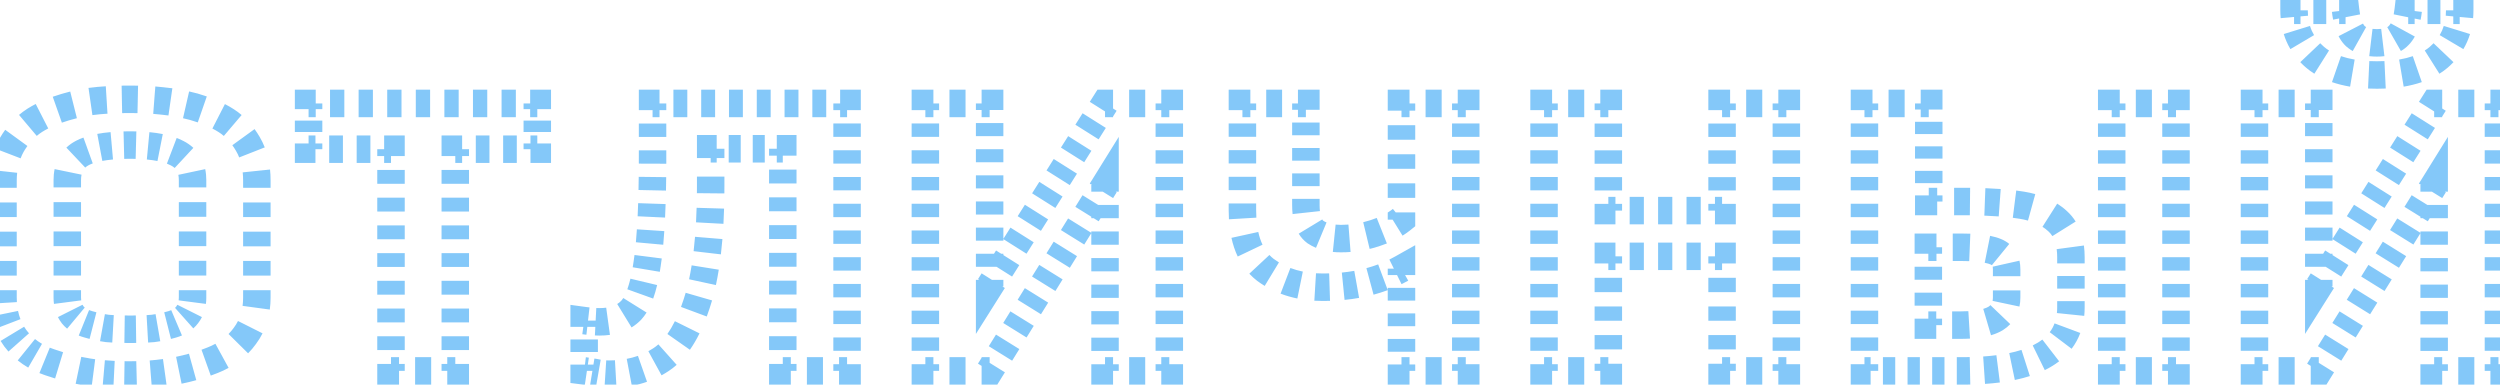 <svg width="182" height="28" viewBox="0 0 182 28" fill="none" xmlns="http://www.w3.org/2000/svg">
<path d="M6.429 27.09L6.352 27.584L6.354 27.584L6.429 27.09ZM3.609 26.37L3.773 25.898L3.77 25.897L3.609 26.37ZM1.119 24.63L0.716 24.925L0.719 24.93L1.119 24.63ZM0.849 10.56L0.416 10.309L0.411 10.318L0.849 10.56ZM2.529 8.76L2.262 8.338L2.257 8.34L2.529 8.76ZM4.749 7.8L4.891 8.28L4.749 7.8ZM7.209 7.32L7.248 7.818L7.252 7.818L7.209 7.32ZM11.829 7.35L11.771 7.847L11.778 7.847L11.785 7.848L11.829 7.35ZM14.109 7.77L14.249 7.29L14.236 7.286L14.109 7.77ZM16.479 8.79L16.75 8.37L16.479 8.79ZM18.039 10.47L17.607 10.722L17.609 10.726L18.039 10.47ZM17.829 24.45L17.428 24.152L17.423 24.158L17.829 24.45ZM15.489 26.22L15.303 25.756L15.489 26.22ZM11.139 23.91L11.184 24.408L11.194 24.407L11.204 24.406L11.139 23.91ZM12.549 23.61L12.409 23.13L12.549 23.61ZM13.629 22.92L13.232 22.616L13.229 22.62L13.629 22.92ZM12.909 11.16L12.671 11.6L12.681 11.605L12.909 11.16ZM5.289 22.92L4.892 23.224L4.896 23.23L4.901 23.235L5.289 22.92ZM6.429 23.61L6.569 23.13L6.564 23.128L6.429 23.61ZM7.809 23.91L7.742 24.405L7.754 24.407L7.766 24.408L7.809 23.91ZM9.429 26.8C9.305 26.8 9.182 26.799 9.06 26.797L9.045 27.797C9.172 27.799 9.3 27.8 9.429 27.8V26.8ZM8.325 26.774C8.076 26.762 7.832 26.745 7.593 26.724L7.507 27.721C7.758 27.742 8.015 27.76 8.276 27.773L8.325 26.774ZM6.866 26.646C6.744 26.631 6.623 26.614 6.504 26.596L6.354 27.584C6.48 27.604 6.608 27.622 6.738 27.638L6.866 26.646ZM6.506 26.596C6.279 26.561 6.048 26.518 5.815 26.47L5.61 27.449C5.86 27.501 6.107 27.546 6.352 27.584L6.506 26.596ZM4.447 26.117C4.225 26.05 4 25.977 3.773 25.898L3.445 26.842C3.684 26.925 3.921 27.003 4.156 27.074L4.447 26.117ZM3.77 25.897C3.656 25.858 3.545 25.816 3.437 25.772L3.059 26.698C3.186 26.75 3.315 26.798 3.448 26.843L3.77 25.897ZM2.806 25.464C2.601 25.345 2.411 25.215 2.234 25.072L1.606 25.849C1.823 26.026 2.057 26.186 2.305 26.329L2.806 25.464ZM1.737 24.597C1.661 24.511 1.588 24.422 1.519 24.33L0.719 24.93C0.805 25.044 0.895 25.154 0.989 25.261L1.737 24.597ZM1.523 24.335C1.453 24.24 1.388 24.143 1.328 24.043L0.472 24.56C0.548 24.685 0.629 24.807 0.716 24.925L1.523 24.335ZM1.021 23.414C0.938 23.199 0.872 22.973 0.823 22.736L-0.156 22.937C-0.097 23.226 -0.016 23.505 0.087 23.773L1.021 23.414ZM0.73 22.024C0.723 21.905 0.719 21.784 0.719 21.66H-0.281C-0.281 21.804 -0.277 21.945 -0.268 22.085L0.73 22.024ZM0.719 21.66V21.128H-0.281V21.66H0.719ZM0.719 20.062V18.997H-0.281V20.062H0.719ZM0.719 17.933V16.867H-0.281V17.933H0.719ZM0.719 15.803V14.738H-0.281V15.803H0.719ZM0.719 13.672V13.14H-0.281V13.672H0.719ZM0.719 13.14C0.719 12.928 0.73 12.723 0.752 12.525L-0.242 12.415C-0.268 12.652 -0.281 12.894 -0.281 13.14H0.719ZM1.033 11.347C1.105 11.159 1.19 10.978 1.287 10.802L0.411 10.318C0.292 10.534 0.188 10.758 0.099 10.989L1.033 11.347ZM1.282 10.81C1.379 10.642 1.483 10.483 1.592 10.334L0.783 9.745C0.653 9.924 0.531 10.112 0.416 10.309L1.282 10.81ZM2.353 9.512C2.495 9.392 2.644 9.281 2.801 9.18L2.257 8.34C2.066 8.464 1.882 8.6 1.708 8.748L2.353 9.512ZM2.797 9.182C2.948 9.087 3.11 8.994 3.284 8.905L2.828 8.015C2.629 8.117 2.44 8.224 2.262 8.338L2.797 9.182ZM4.338 8.458C4.514 8.396 4.699 8.336 4.891 8.28L4.607 7.32C4.4 7.382 4.2 7.446 4.006 7.515L4.338 8.458ZM4.891 8.28C5.089 8.221 5.285 8.167 5.476 8.12L5.233 7.149C5.027 7.201 4.819 7.258 4.607 7.32L4.891 8.28ZM6.656 7.885C6.859 7.856 7.056 7.834 7.248 7.818L7.17 6.822C6.955 6.838 6.737 6.863 6.514 6.895L6.656 7.885ZM7.252 7.818C7.43 7.803 7.61 7.79 7.794 7.778L7.732 6.78C7.541 6.792 7.352 6.806 7.166 6.822L7.252 7.818ZM8.883 7.735C9.063 7.732 9.245 7.73 9.429 7.73V6.73C9.238 6.73 9.05 6.732 8.864 6.735L8.883 7.735ZM9.429 7.73C9.632 7.73 9.829 7.732 10.02 7.736L10.04 6.736C9.843 6.732 9.639 6.73 9.429 6.73V7.73ZM11.192 7.791C11.395 7.806 11.588 7.825 11.771 7.847L11.887 6.853C11.69 6.83 11.484 6.81 11.269 6.794L11.192 7.791ZM11.785 7.848C11.962 7.864 12.145 7.885 12.334 7.912L12.476 6.922C12.27 6.893 12.069 6.869 11.873 6.852L11.785 7.848ZM13.434 8.119C13.613 8.16 13.795 8.205 13.982 8.254L14.236 7.286C14.039 7.235 13.846 7.187 13.657 7.144L13.434 8.119ZM13.969 8.25C14.176 8.31 14.373 8.373 14.562 8.439L14.89 7.494C14.684 7.423 14.471 7.355 14.249 7.29L13.969 8.25ZM15.69 8.913C15.877 9.009 16.049 9.108 16.208 9.21L16.75 8.37C16.561 8.248 16.36 8.132 16.146 8.023L15.69 8.913ZM16.208 9.21C16.351 9.302 16.488 9.404 16.619 9.516L17.267 8.754C17.103 8.614 16.93 8.486 16.75 8.37L16.208 9.21ZM17.319 10.279C17.419 10.417 17.516 10.565 17.607 10.722L18.471 10.218C18.363 10.034 18.249 9.858 18.128 9.692L17.319 10.279ZM17.609 10.726C17.713 10.899 17.803 11.083 17.879 11.278L18.81 10.912C18.714 10.668 18.6 10.436 18.469 10.214L17.609 10.726ZM18.167 12.497C18.188 12.702 18.199 12.917 18.199 13.14H19.199C19.199 12.884 19.187 12.635 19.161 12.393L18.167 12.497ZM18.199 13.14V13.672H19.199V13.14H18.199ZM18.199 14.738V15.803H19.199V14.738H18.199ZM18.199 16.867V17.933H19.199V16.867H18.199ZM18.199 18.997V20.062H19.199V18.997H18.199ZM18.199 21.128V21.66H19.199V21.128H18.199ZM18.199 21.66C18.199 21.894 18.184 22.119 18.155 22.334L19.146 22.469C19.181 22.207 19.199 21.937 19.199 21.66H18.199ZM17.773 23.593C17.675 23.788 17.56 23.974 17.428 24.152L18.23 24.748C18.397 24.525 18.542 24.289 18.666 24.043L17.773 23.593ZM17.423 24.158C17.293 24.339 17.15 24.508 16.994 24.666L17.705 25.369C17.898 25.174 18.075 24.965 18.235 24.742L17.423 24.158ZM15.922 25.465C15.729 25.571 15.522 25.668 15.303 25.756L15.675 26.684C15.929 26.583 16.171 26.469 16.402 26.343L15.922 25.465ZM15.303 25.756C15.15 25.817 14.995 25.876 14.838 25.932L15.175 26.873C15.343 26.813 15.51 26.75 15.675 26.684L15.303 25.756ZM13.889 26.232C13.572 26.32 13.249 26.397 12.919 26.465L13.119 27.444C13.471 27.372 13.817 27.289 14.156 27.195L13.889 26.232ZM11.933 26.633C11.607 26.679 11.275 26.715 10.936 26.742L11.015 27.738C11.373 27.71 11.725 27.672 12.071 27.624L11.933 26.633ZM9.933 26.794C9.766 26.798 9.598 26.8 9.429 26.8V27.8C9.607 27.8 9.783 27.798 9.958 27.793L9.933 26.794ZM9.489 23.47C9.346 23.47 9.209 23.469 9.076 23.467L9.062 24.467C9.199 24.469 9.342 24.47 9.489 24.47V23.47ZM8.256 23.44C8.113 23.432 7.978 23.423 7.852 23.412L7.766 24.408C7.903 24.42 8.048 24.43 8.201 24.439L8.256 23.44ZM7.877 23.415C7.769 23.4 7.659 23.383 7.548 23.363L7.372 24.347C7.496 24.369 7.619 24.389 7.742 24.405L7.877 23.415ZM6.894 23.219C6.787 23.192 6.679 23.162 6.569 23.13L6.289 24.09C6.409 24.125 6.528 24.157 6.645 24.188L6.894 23.219ZM6.564 23.128C6.468 23.102 6.378 23.071 6.296 23.038L5.921 23.965C6.04 24.013 6.165 24.055 6.294 24.091L6.564 23.128ZM5.847 22.776C5.783 22.723 5.727 22.666 5.677 22.605L4.901 23.235C4.992 23.348 5.094 23.451 5.206 23.544L5.847 22.776ZM5.686 22.616C5.637 22.552 5.594 22.484 5.558 22.411L4.664 22.86C4.729 22.988 4.805 23.11 4.892 23.224L5.686 22.616ZM5.416 21.93C5.405 21.846 5.399 21.756 5.399 21.66H4.399C4.399 21.796 4.407 21.929 4.424 22.06L5.416 21.93ZM5.399 21.66V21.126H4.399V21.66H5.399ZM5.399 20.057V18.988H4.399V20.057H5.399ZM5.399 17.919V16.851H4.399V17.919H5.399ZM5.399 15.782V14.713H4.399V15.782H5.399ZM5.399 13.644V13.11H4.399V13.644H5.399ZM5.399 13.11C5.399 12.926 5.416 12.761 5.446 12.614L4.467 12.412C4.421 12.634 4.399 12.867 4.399 13.11H5.399ZM5.861 11.836C5.964 11.739 6.088 11.652 6.237 11.575L5.781 10.685C5.555 10.801 5.352 10.942 5.175 11.109L5.861 11.836ZM6.237 11.575C6.34 11.522 6.455 11.472 6.583 11.426L6.244 10.486C6.08 10.545 5.925 10.611 5.781 10.685L6.237 11.575ZM7.357 11.222C7.606 11.176 7.881 11.139 8.183 11.112L8.094 10.116C7.765 10.145 7.458 10.186 7.173 10.24L7.357 11.222ZM9.031 11.065C9.169 11.062 9.312 11.06 9.459 11.06V10.06C9.304 10.06 9.153 10.062 9.006 10.066L9.031 11.065ZM9.459 11.06C9.606 11.06 9.749 11.062 9.888 11.066L9.914 10.066C9.766 10.062 9.614 10.06 9.459 10.06V11.06ZM10.736 11.115C11.037 11.143 11.312 11.182 11.56 11.231L11.754 10.25C11.468 10.194 11.159 10.15 10.83 10.119L10.736 11.115ZM12.329 11.445C12.456 11.493 12.57 11.545 12.671 11.6L13.147 10.72C13.003 10.642 12.849 10.573 12.685 10.51L12.329 11.445ZM12.681 11.605C12.829 11.681 12.953 11.768 13.056 11.863L13.736 11.131C13.561 10.967 13.36 10.829 13.137 10.715L12.681 11.605ZM13.472 12.624C13.502 12.768 13.519 12.93 13.519 13.11H14.519C14.519 12.869 14.497 12.637 14.45 12.416L13.472 12.624ZM13.519 13.11V13.644H14.519V13.11H13.519ZM13.519 14.713V15.782H14.519V14.713H13.519ZM13.519 16.851V17.919H14.519V16.851H13.519ZM13.519 18.988V20.057H14.519V18.988H13.519ZM13.519 21.126V21.66H14.519V21.126H13.519ZM13.519 21.66C13.519 21.756 13.513 21.846 13.502 21.93L14.494 22.06C14.511 21.929 14.519 21.796 14.519 21.66H13.519ZM13.36 22.411C13.324 22.484 13.281 22.552 13.232 22.616L14.026 23.224C14.114 23.11 14.189 22.988 14.254 22.86L13.36 22.411ZM13.229 22.62C13.185 22.679 13.134 22.735 13.076 22.786L13.741 23.533C13.848 23.438 13.944 23.334 14.029 23.22L13.229 22.62ZM12.661 23.041C12.584 23.074 12.5 23.103 12.409 23.13L12.689 24.09C12.815 24.053 12.936 24.011 13.052 23.961L12.661 23.041ZM12.409 23.13C12.298 23.162 12.188 23.192 12.078 23.22L12.324 24.19C12.445 24.159 12.567 24.126 12.689 24.09L12.409 23.13ZM11.41 23.363C11.298 23.383 11.186 23.4 11.074 23.414L11.204 24.406C11.329 24.39 11.455 24.37 11.581 24.349L11.41 23.363ZM11.094 23.412C10.972 23.423 10.841 23.433 10.699 23.441L10.755 24.439C10.907 24.43 11.05 24.42 11.184 24.408L11.094 23.412ZM9.895 23.467C9.765 23.469 9.63 23.47 9.489 23.47V24.47C9.634 24.47 9.774 24.469 9.909 24.467L9.895 23.467ZM6.429 27.09L6.275 28.078L6.279 28.079L6.429 27.09ZM3.609 26.37L3.937 25.425L3.931 25.423L3.609 26.37ZM1.119 24.63L0.312 25.221L0.319 25.23L1.119 24.63ZM0.849 10.56L-0.016 10.059L-0.021 10.068L-0.026 10.076L0.849 10.56ZM2.529 8.76L1.994 7.915L1.986 7.92L2.529 8.76ZM4.749 7.8L5.032 8.759L4.749 7.8ZM7.209 7.32L7.288 8.317L7.294 8.316L7.209 7.32ZM11.829 7.35L11.712 8.343L11.727 8.345L11.741 8.346L11.829 7.35ZM14.109 7.77L14.389 6.81L14.376 6.806L14.362 6.803L14.109 7.77ZM16.479 8.79L17.021 7.95L17.021 7.95L16.479 8.79ZM18.039 10.47L17.175 10.974L17.18 10.981L18.039 10.47ZM17.829 24.45L17.027 23.853L17.022 23.86L17.017 23.867L17.829 24.45ZM15.489 26.22L15.118 25.291L15.489 26.22ZM11.139 23.91L11.23 24.906L11.249 24.904L11.268 24.902L11.139 23.91ZM12.549 23.61L12.269 22.65L12.549 23.61ZM13.629 22.92L12.835 22.312L12.829 22.32L13.629 22.92ZM12.909 11.16L12.434 12.04L12.443 12.045L12.452 12.05L12.909 11.16ZM5.289 22.92L4.495 23.527L4.504 23.539L4.513 23.551L5.289 22.92ZM6.429 23.61L6.709 22.65L6.699 22.647L6.429 23.61ZM7.809 23.91L7.674 24.901L7.698 24.904L7.722 24.906L7.809 23.91ZM9.429 26.3C9.308 26.3 9.187 26.299 9.068 26.297L9.037 28.297C9.167 28.299 9.297 28.3 9.429 28.3V26.3ZM8.35 26.274C8.106 26.262 7.868 26.246 7.636 26.226L7.464 28.219C7.722 28.241 7.984 28.259 8.252 28.272L8.35 26.274ZM6.929 26.151C6.811 26.135 6.695 26.119 6.58 26.101L6.279 28.079C6.409 28.099 6.541 28.117 6.674 28.134L6.929 26.151ZM6.583 26.102C6.364 26.068 6.142 26.027 5.917 25.98L5.508 27.938C5.766 27.992 6.022 28.039 6.275 28.078L6.583 26.102ZM4.593 25.639C4.377 25.573 4.158 25.502 3.937 25.425L3.281 27.315C3.526 27.4 3.769 27.479 4.011 27.552L4.593 25.639ZM3.931 25.423C3.826 25.387 3.724 25.349 3.626 25.309L2.869 27.161C3.006 27.217 3.145 27.269 3.287 27.317L3.931 25.423ZM3.057 25.031C2.873 24.925 2.704 24.809 2.549 24.683L1.291 26.238C1.53 26.431 1.784 26.606 2.054 26.762L3.057 25.031ZM2.111 24.265C2.044 24.19 1.98 24.111 1.919 24.03L0.319 25.23C0.413 25.355 0.511 25.476 0.615 25.592L2.111 24.265ZM1.926 24.04C1.865 23.956 1.809 23.872 1.756 23.785L0.044 24.819C0.128 24.956 0.217 25.09 0.312 25.221L1.926 24.04ZM1.488 23.235C1.415 23.046 1.357 22.846 1.313 22.635L-0.646 23.038C-0.581 23.353 -0.492 23.658 -0.379 23.952L1.488 23.235ZM1.229 21.993C1.222 21.885 1.219 21.774 1.219 21.66H-0.781C-0.781 21.814 -0.776 21.966 -0.767 22.116L1.229 21.993ZM1.219 21.66V21.128H-0.781V21.66H1.219ZM1.219 20.062V18.997H-0.781V20.062H1.219ZM1.219 17.933V16.867H-0.781V17.933H1.219ZM1.219 15.803V14.738H-0.781V15.803H1.219ZM1.219 13.672V13.14H-0.781V13.672H1.219ZM1.219 13.14C1.219 12.946 1.229 12.759 1.249 12.579L-0.739 12.361C-0.767 12.616 -0.781 12.876 -0.781 13.14H1.219ZM1.5 11.527C1.563 11.36 1.638 11.199 1.724 11.044L-0.026 10.076C-0.157 10.313 -0.271 10.557 -0.368 10.809L1.5 11.527ZM1.714 11.061C1.804 10.907 1.897 10.763 1.996 10.628L0.379 9.45C0.238 9.644 0.106 9.847 -0.016 10.059L1.714 11.061ZM2.675 9.894C2.801 9.787 2.934 9.689 3.072 9.6L1.986 7.92C1.776 8.056 1.576 8.204 1.385 8.365L2.675 9.894ZM3.064 9.605C3.202 9.518 3.351 9.433 3.512 9.35L2.6 7.57C2.389 7.678 2.186 7.793 1.994 7.915L3.064 9.605ZM4.504 8.93C4.672 8.87 4.848 8.813 5.032 8.759L4.466 6.841C4.251 6.904 4.042 6.972 3.84 7.043L4.504 8.93ZM5.032 8.759C5.225 8.702 5.413 8.651 5.598 8.605L5.112 6.664C4.899 6.718 4.684 6.777 4.466 6.841L5.032 8.759ZM6.727 8.38C6.92 8.352 7.106 8.331 7.288 8.317L7.13 6.323C6.905 6.341 6.676 6.367 6.443 6.4L6.727 8.38ZM7.294 8.316C7.468 8.301 7.645 8.288 7.825 8.277L7.702 6.281C7.507 6.293 7.314 6.307 7.124 6.324L7.294 8.316ZM8.892 8.235C9.069 8.232 9.248 8.23 9.429 8.23V6.23C9.235 6.23 9.044 6.232 8.854 6.235L8.892 8.235ZM9.429 8.23C9.629 8.23 9.822 8.232 10.009 8.236L10.051 6.236C9.849 6.232 9.642 6.23 9.429 6.23V8.23ZM11.154 8.289C11.351 8.305 11.537 8.322 11.712 8.343L11.946 6.357C11.741 6.333 11.529 6.312 11.308 6.295L11.154 8.289ZM11.741 8.346C11.908 8.361 12.082 8.381 12.263 8.407L12.547 6.427C12.332 6.397 12.122 6.372 11.917 6.354L11.741 8.346ZM13.323 8.607C13.496 8.646 13.673 8.69 13.856 8.737L14.362 6.803C14.161 6.75 13.963 6.701 13.768 6.657L13.323 8.607ZM13.829 8.73C14.028 8.788 14.218 8.848 14.398 8.911L15.054 7.021C14.84 6.947 14.618 6.877 14.389 6.81L13.829 8.73ZM15.462 9.358C15.636 9.447 15.793 9.538 15.937 9.63L17.021 7.95C16.817 7.818 16.601 7.694 16.374 7.578L15.462 9.358ZM15.937 9.63C16.061 9.71 16.18 9.799 16.295 9.897L17.591 8.373C17.41 8.219 17.22 8.078 17.021 7.95L15.937 9.63ZM16.914 10.572C17.005 10.697 17.092 10.831 17.175 10.974L18.903 9.966C18.787 9.768 18.664 9.579 18.533 9.398L16.914 10.572ZM17.18 10.981C17.269 11.131 17.347 11.291 17.414 11.461L19.275 10.729C19.17 10.461 19.044 10.204 18.899 9.959L17.18 10.981ZM17.669 12.549C17.689 12.736 17.699 12.933 17.699 13.14H19.699C19.699 12.868 19.686 12.602 19.659 12.341L17.669 12.549ZM17.699 13.14V13.672H19.699V13.14H17.699ZM17.699 14.738V15.803H19.699V14.738H17.699ZM17.699 16.867V17.933H19.699V16.867H17.699ZM17.699 18.997V20.062H19.699V18.997H17.699ZM17.699 21.128V21.66H19.699V21.128H17.699ZM17.699 21.66C17.699 21.873 17.686 22.075 17.66 22.267L19.641 22.536C19.68 22.25 19.699 21.958 19.699 21.66H17.699ZM17.326 23.369C17.241 23.537 17.142 23.698 17.027 23.853L18.631 25.047C18.815 24.8 18.976 24.54 19.113 24.267L17.326 23.369ZM17.017 23.867C16.902 24.026 16.776 24.175 16.639 24.315L18.061 25.721C18.272 25.507 18.466 25.278 18.641 25.033L17.017 23.867ZM15.682 25.027C15.507 25.122 15.319 25.211 15.118 25.291L15.861 27.148C16.132 27.04 16.393 26.918 16.642 26.782L15.682 25.027ZM15.118 25.291C14.97 25.351 14.821 25.407 14.67 25.461L15.343 27.344C15.517 27.282 15.69 27.217 15.861 27.148L15.118 25.291ZM13.756 25.75C13.45 25.834 13.138 25.91 12.819 25.975L13.219 27.934C13.582 27.86 13.939 27.774 14.289 27.677L13.756 25.75ZM11.864 26.138C11.548 26.182 11.226 26.217 10.897 26.243L11.055 28.237C11.422 28.208 11.783 28.169 12.139 28.119L11.864 26.138ZM9.92 26.294C9.758 26.298 9.594 26.3 9.429 26.3V28.3C9.611 28.3 9.791 28.298 9.97 28.293L9.92 26.294ZM9.489 22.97C9.349 22.97 9.213 22.969 9.083 22.967L9.054 24.967C9.195 24.969 9.34 24.97 9.489 24.97V22.97ZM8.284 22.941C8.145 22.933 8.016 22.924 7.896 22.914L7.722 24.906C7.866 24.919 8.016 24.929 8.173 24.938L8.284 22.941ZM7.944 22.919C7.844 22.905 7.741 22.889 7.637 22.87L7.283 24.839C7.414 24.863 7.545 24.883 7.674 24.901L7.944 22.919ZM7.019 22.735C6.917 22.709 6.814 22.68 6.709 22.65L6.149 24.57C6.274 24.606 6.398 24.64 6.521 24.672L7.019 22.735ZM6.699 22.647C6.619 22.625 6.548 22.6 6.484 22.575L5.733 24.428C5.871 24.484 6.013 24.532 6.159 24.573L6.699 22.647ZM6.168 22.392C6.128 22.359 6.094 22.325 6.065 22.289L4.513 23.551C4.625 23.689 4.75 23.814 4.886 23.928L6.168 22.392ZM6.083 22.312C6.053 22.273 6.027 22.231 6.005 22.187L4.217 23.084C4.296 23.241 4.388 23.389 4.495 23.527L6.083 22.312ZM5.912 21.866C5.904 21.804 5.899 21.736 5.899 21.66H3.899C3.899 21.816 3.908 21.971 3.928 22.124L5.912 21.866ZM5.899 21.66V21.126H3.899V21.66H5.899ZM5.899 20.057V18.988H3.899V20.057H5.899ZM5.899 17.919V16.851H3.899V17.919H5.899ZM5.899 15.782V14.713H3.899V15.782H5.899ZM5.899 13.644V13.11H3.899V13.644H5.899ZM5.899 13.11C5.899 12.956 5.913 12.825 5.936 12.715L3.977 12.31C3.923 12.57 3.899 12.837 3.899 13.11H5.899ZM6.205 12.2C6.27 12.138 6.354 12.077 6.466 12.02L5.552 10.24C5.289 10.376 5.046 10.543 4.831 10.746L6.205 12.2ZM6.466 12.02C6.547 11.978 6.642 11.936 6.753 11.896L6.074 10.015C5.892 10.081 5.718 10.155 5.552 10.24L6.466 12.02ZM7.449 11.714C7.68 11.671 7.939 11.636 8.227 11.61L8.049 9.618C7.707 9.648 7.384 9.691 7.081 9.748L7.449 11.714ZM9.043 11.565C9.177 11.562 9.316 11.56 9.459 11.56V9.56C9.3 9.56 9.145 9.562 8.993 9.566L9.043 11.565ZM9.459 11.56C9.602 11.56 9.74 11.562 9.875 11.565L9.927 9.566C9.774 9.562 9.618 9.56 9.459 9.56V11.56ZM10.689 11.612C10.976 11.639 11.233 11.676 11.463 11.722L11.851 9.76C11.546 9.699 11.22 9.654 10.877 9.621L10.689 11.612ZM12.151 11.912C12.26 11.954 12.354 11.996 12.434 12.04L13.385 10.28C13.219 10.191 13.045 10.112 12.863 10.043L12.151 11.912ZM12.452 12.05C12.564 12.107 12.649 12.168 12.715 12.229L14.077 10.764C13.864 10.567 13.625 10.403 13.366 10.27L12.452 12.05ZM12.983 12.728C13.005 12.834 13.019 12.96 13.019 13.11H15.019C15.019 12.838 14.994 12.571 14.939 12.312L12.983 12.728ZM13.019 13.11V13.644H15.019V13.11H13.019ZM13.019 14.713V15.782H15.019V14.713H13.019ZM13.019 16.851V17.919H15.019V16.851H13.019ZM13.019 18.988V20.057H15.019V18.988H13.019ZM13.019 21.126V21.66H15.019V21.126H13.019ZM13.019 21.66C13.019 21.736 13.014 21.804 13.007 21.866L14.99 22.124C15.01 21.971 15.019 21.816 15.019 21.66H13.019ZM12.913 22.187C12.891 22.231 12.865 22.273 12.835 22.312L14.423 23.527C14.53 23.389 14.622 23.241 14.701 23.084L12.913 22.187ZM12.829 22.32C12.805 22.352 12.777 22.383 12.743 22.413L14.073 23.906C14.204 23.79 14.323 23.661 14.429 23.52L12.829 22.32ZM12.466 22.581C12.408 22.605 12.343 22.628 12.269 22.65L12.829 24.57C12.972 24.528 13.112 24.479 13.247 24.422L12.466 22.581ZM12.269 22.65C12.164 22.681 12.059 22.709 11.955 22.736L12.447 24.674C12.574 24.642 12.701 24.607 12.829 24.57L12.269 22.65ZM11.325 22.87C11.219 22.889 11.114 22.905 11.01 22.918L11.268 24.902C11.401 24.884 11.533 24.864 11.666 24.841L11.325 22.87ZM11.049 22.914C10.934 22.925 10.808 22.934 10.671 22.941L10.784 24.938C10.94 24.929 11.089 24.919 11.23 24.906L11.049 22.914ZM9.888 22.967C9.76 22.969 9.627 22.97 9.489 22.97V24.97C9.636 24.97 9.779 24.969 9.916 24.967L9.888 22.967ZM28.465 10.86H28.965V10.36H28.465V10.86ZM22.465 10.86H21.965V11.36H22.465V10.86ZM22.465 7.53V7.03H21.965V7.53H22.465ZM39.115 7.53H39.615V7.03H39.115V7.53ZM39.115 10.86V11.36H39.615V10.86H39.115ZM33.145 10.86V10.36H32.645V10.86H33.145ZM33.145 27V27.5H33.645V27H33.145ZM28.465 27H27.965V27.5H28.465V27ZM28.465 10.36H27.965V11.36H28.465V10.36ZM26.965 10.36H25.965V11.36H26.965V10.36ZM24.965 10.36H23.965V11.36H24.965V10.36ZM22.965 10.36H22.465V11.36H22.965V10.36ZM22.965 10.86V10.444H21.965V10.86H22.965ZM22.965 9.611V8.779H21.965V9.611H22.965ZM22.965 7.946V7.53H21.965V7.946H22.965ZM22.465 8.03H22.985V7.03H22.465V8.03ZM24.026 8.03H25.067V7.03H24.026V8.03ZM26.107 8.03H27.148V7.03H26.107V8.03ZM28.189 8.03H29.229V7.03H28.189V8.03ZM30.27 8.03H31.311V7.03H30.27V8.03ZM32.351 8.03H33.392V7.03H32.351V8.03ZM34.432 8.03H35.473V7.03H34.432V8.03ZM36.514 8.03H37.554V7.03H36.514V8.03ZM38.595 8.03H39.115V7.03H38.595V8.03ZM38.615 7.53V7.946H39.615V7.53H38.615ZM38.615 8.779V9.611H39.615V8.779H38.615ZM38.615 10.444V10.86H39.615V10.444H38.615ZM39.115 10.36H38.618V11.36H39.115V10.36ZM37.623 10.36H36.628V11.36H37.623V10.36ZM35.633 10.36H34.638V11.36H35.633V10.36ZM33.643 10.36H33.145V11.36H33.643V10.36ZM32.645 10.86V11.364H33.645V10.86H32.645ZM32.645 12.373V13.382H33.645V12.373H32.645ZM32.645 14.391V15.399H33.645V14.391H32.645ZM32.645 16.408V17.417H33.645V16.408H32.645ZM32.645 18.426V19.434H33.645V18.426H32.645ZM32.645 20.443V21.452H33.645V20.443H32.645ZM32.645 22.461V23.469H33.645V22.461H32.645ZM32.645 24.478V25.487H33.645V24.478H32.645ZM32.645 26.496V27H33.645V26.496H32.645ZM33.145 26.5H32.56V27.5H33.145V26.5ZM31.39 26.5H30.22V27.5H31.39V26.5ZM29.05 26.5H28.465V27.5H29.05V26.5ZM28.965 27V26.496H27.965V27H28.965ZM28.965 25.487V24.478H27.965V25.487H28.965ZM28.965 23.469V22.461H27.965V23.469H28.965ZM28.965 21.452V20.443H27.965V21.452H28.965ZM28.965 19.434V18.426H27.965V19.434H28.965ZM28.965 17.417V16.408H27.965V17.417H28.965ZM28.965 15.399V14.391H27.965V15.399H28.965ZM28.965 13.382V12.373H27.965V13.382H28.965ZM28.965 11.364V10.86H27.965V11.364H28.965ZM28.465 10.86H29.465V9.86H28.465V10.86ZM22.465 10.86H21.465V11.86H22.465V10.86ZM22.465 7.53V6.53H21.465V7.53H22.465ZM39.115 7.53H40.115V6.53H39.115V7.53ZM39.115 10.86V11.86H40.115V10.86H39.115ZM33.145 10.86V9.86H32.145V10.86H33.145ZM33.145 27V28H34.145V27H33.145ZM28.465 27H27.465V28H28.465V27ZM28.465 9.86H27.965V11.86H28.465V9.86ZM26.965 9.86H25.965V11.86H26.965V9.86ZM24.965 9.86H23.965V11.86H24.965V9.86ZM22.965 9.86H22.465V11.86H22.965V9.86ZM23.465 10.86V10.444H21.465V10.86H23.465ZM23.465 9.611V8.779H21.465V9.611H23.465ZM23.465 7.946V7.53H21.465V7.946H23.465ZM22.465 8.53H22.985V6.53H22.465V8.53ZM24.026 8.53H25.067V6.53H24.026V8.53ZM26.107 8.53H27.148V6.53H26.107V8.53ZM28.189 8.53H29.229V6.53H28.189V8.53ZM30.27 8.53H31.311V6.53H30.27V8.53ZM32.351 8.53H33.392V6.53H32.351V8.53ZM34.432 8.53H35.473V6.53H34.432V8.53ZM36.514 8.53H37.554V6.53H36.514V8.53ZM38.595 8.53H39.115V6.53H38.595V8.53ZM38.115 7.53V7.946H40.115V7.53H38.115ZM38.115 8.779V9.611H40.115V8.779H38.115ZM38.115 10.444V10.86H40.115V10.444H38.115ZM39.115 9.86H38.618V11.86H39.115V9.86ZM37.623 9.86H36.628V11.86H37.623V9.86ZM35.633 9.86H34.638V11.86H35.633V9.86ZM33.643 9.86H33.145V11.86H33.643V9.86ZM32.145 10.86V11.364H34.145V10.86H32.145ZM32.145 12.373V13.382H34.145V12.373H32.145ZM32.145 14.391V15.399H34.145V14.391H32.145ZM32.145 16.408V17.417H34.145V16.408H32.145ZM32.145 18.426V19.434H34.145V18.426H32.145ZM32.145 20.443V21.452H34.145V20.443H32.145ZM32.145 22.461V23.469H34.145V22.461H32.145ZM32.145 24.478V25.487H34.145V24.478H32.145ZM32.145 26.496V27H34.145V26.496H32.145ZM33.145 26H32.56V28H33.145V26ZM31.39 26H30.22V28H31.39V26ZM29.05 26H28.465V28H29.05V26ZM29.465 27V26.496H27.465V27H29.465ZM29.465 25.487V24.478H27.465V25.487H29.465ZM29.465 23.469V22.461H27.465V23.469H29.465ZM29.465 21.452V20.443H27.465V21.452H29.465ZM29.465 19.434V18.426H27.465V19.434H29.465ZM29.465 17.417V16.408H27.465V17.417H29.465ZM29.465 15.399V14.391H27.465V15.399H29.465ZM29.465 13.382V12.373H27.465V13.382H29.465ZM29.465 11.364V10.86H27.465V11.364H29.465ZM43.307 27.12L43.416 26.632L43.402 26.629L43.389 26.627L43.307 27.12ZM42.527 27H42.027V27.441L42.465 27.496L42.527 27ZM42.527 23.34L42.595 22.845L42.027 22.767V23.34H42.527ZM45.947 22.59L46.307 22.937L46.313 22.931L45.947 22.59ZM47.117 19.17L46.623 19.094L46.622 19.1L47.117 19.17ZM47.507 7.53V7.03H47.007V7.53H47.507ZM61.667 7.53H62.167V7.03H61.667V7.53ZM61.667 27V27.5H62.167V27H61.667ZM56.987 27H56.487V27.5H56.987V27ZM56.987 10.83H57.487V10.33H56.987V10.83ZM51.737 10.83V10.33H51.237V10.83H51.737ZM50.717 22.11L50.243 21.951L50.242 21.955L50.717 22.11ZM48.107 26.19L47.835 25.77L47.831 25.773L48.107 26.19ZM44.327 26.74C44.254 26.74 44.179 26.738 44.102 26.733L44.038 27.731C44.135 27.737 44.232 27.74 44.327 27.74V26.74ZM43.645 26.677C43.57 26.664 43.493 26.649 43.416 26.632L43.199 27.608C43.291 27.629 43.383 27.647 43.474 27.663L43.645 26.677ZM43.389 26.627C43.32 26.615 43.255 26.605 43.193 26.594L43.032 27.581C43.093 27.591 43.157 27.602 43.225 27.613L43.389 26.627ZM42.795 26.532C42.717 26.521 42.648 26.511 42.589 26.504L42.465 27.496C42.514 27.502 42.575 27.511 42.65 27.522L42.795 26.532ZM43.027 27V26.543H42.027V27H43.027ZM43.027 25.628V24.712H42.027V25.628H43.027ZM43.027 23.797V23.34H42.027V23.797H43.027ZM42.459 23.835C42.558 23.849 42.654 23.861 42.746 23.872L42.86 22.878C42.775 22.868 42.687 22.857 42.595 22.845L42.459 23.835ZM43.333 23.922C43.439 23.927 43.541 23.93 43.637 23.93V22.93C43.56 22.93 43.475 22.928 43.384 22.923L43.333 23.922ZM43.637 23.93C43.879 23.93 44.112 23.915 44.336 23.884L44.199 22.893C44.025 22.918 43.838 22.93 43.637 22.93V23.93ZM45.717 23.411C45.934 23.278 46.131 23.12 46.307 22.937L45.587 22.243C45.47 22.365 45.339 22.47 45.194 22.558L45.717 23.411ZM46.313 22.931C46.434 22.8 46.545 22.652 46.647 22.49L45.798 21.961C45.725 22.077 45.653 22.172 45.581 22.249L46.313 22.931ZM47.081 21.567C47.182 21.285 47.273 20.975 47.354 20.636L46.381 20.404C46.307 20.713 46.227 20.988 46.14 21.229L47.081 21.567ZM47.541 19.705C47.566 19.554 47.59 19.399 47.612 19.24L46.622 19.1C46.6 19.252 46.578 19.398 46.554 19.54L47.541 19.705ZM47.611 19.246C47.635 19.088 47.658 18.924 47.68 18.753L46.688 18.627C46.667 18.79 46.645 18.946 46.623 19.094L47.611 19.246ZM47.786 17.771C47.814 17.463 47.839 17.137 47.862 16.793L46.864 16.727C46.842 17.063 46.817 17.381 46.79 17.681L47.786 17.771ZM47.917 15.816C47.932 15.503 47.945 15.177 47.956 14.84L46.957 14.807C46.946 15.14 46.933 15.46 46.918 15.768L47.917 15.816ZM47.983 13.864C47.989 13.549 47.995 13.225 47.999 12.891L46.999 12.879C46.995 13.21 46.99 13.531 46.983 13.843L47.983 13.864ZM48.006 11.917C48.007 11.757 48.007 11.594 48.007 11.43H47.007C47.007 11.593 47.007 11.754 47.006 11.914L48.006 11.917ZM48.007 11.43V10.943H47.007V11.43H48.007ZM48.007 9.967V8.992H47.007V9.967H48.007ZM48.007 8.018V7.53H47.007V8.018H48.007ZM47.507 8.03H48.013V7.03H47.507V8.03ZM49.024 8.03H50.036V7.03H49.024V8.03ZM51.047 8.03H52.059V7.03H51.047V8.03ZM53.07 8.03H54.081V7.03H53.07V8.03ZM55.093 8.03H56.104V7.03H55.093V8.03ZM57.116 8.03H58.127V7.03H57.116V8.03ZM59.139 8.03H60.15V7.03H59.139V8.03ZM61.161 8.03H61.667V7.03H61.161V8.03ZM61.167 7.53V8.017H62.167V7.53H61.167ZM61.167 8.99V9.964H62.167V8.99H61.167ZM61.167 10.937V11.911H62.167V10.937H61.167ZM61.167 12.884V13.858H62.167V12.884H61.167ZM61.167 14.831V15.805H62.167V14.831H61.167ZM61.167 16.778V17.752H62.167V16.778H61.167ZM61.167 18.725V19.699H62.167V18.725H61.167ZM61.167 20.672V21.646H62.167V20.672H61.167ZM61.167 22.619V23.593H62.167V22.619H61.167ZM61.167 24.566V25.54H62.167V24.566H61.167ZM61.167 26.513V27H62.167V26.513H61.167ZM61.667 26.5H61.082V27.5H61.667V26.5ZM59.912 26.5H58.742V27.5H59.912V26.5ZM57.572 26.5H56.987V27.5H57.572V26.5ZM57.487 27V26.495H56.487V27H57.487ZM57.487 25.484V24.473H56.487V25.484H57.487ZM57.487 23.463V22.452H56.487V23.463H57.487ZM57.487 21.442V20.431H56.487V21.442H57.487ZM57.487 19.42V18.41H56.487V19.42H57.487ZM57.487 17.399V16.388H56.487V17.399H57.487ZM57.487 15.378V14.367H56.487V15.378H57.487ZM57.487 13.357V12.346H56.487V13.357H57.487ZM57.487 11.335V10.83H56.487V11.335H57.487ZM56.987 10.33H56.55V11.33H56.987V10.33ZM55.675 10.33H54.8V11.33H55.675V10.33ZM53.925 10.33H53.05V11.33H53.925V10.33ZM52.175 10.33H51.737V11.33H52.175V10.33ZM51.237 10.83V11.505H52.237V10.83H51.237ZM51.237 12.855V13.53H52.237V12.855H51.237ZM51.237 13.53C51.237 13.711 51.236 13.891 51.235 14.068L52.234 14.077C52.236 13.897 52.237 13.714 52.237 13.53H51.237ZM51.214 15.142C51.203 15.509 51.188 15.866 51.169 16.213L52.168 16.267C52.187 15.912 52.202 15.546 52.213 15.172L51.214 15.142ZM51.097 17.28C51.066 17.647 51.031 18.001 50.991 18.343L51.984 18.459C52.026 18.106 52.062 17.74 52.093 17.363L51.097 17.28ZM50.846 19.396C50.788 19.76 50.723 20.107 50.653 20.436L51.63 20.646C51.705 20.298 51.773 19.934 51.834 19.554L50.846 19.396ZM50.398 21.454C50.349 21.626 50.297 21.791 50.243 21.951L51.191 22.27C51.249 22.096 51.305 21.916 51.359 21.732L50.398 21.454ZM50.242 21.955C50.178 22.149 50.113 22.337 50.045 22.518L50.983 22.867C51.055 22.672 51.125 22.472 51.192 22.265L50.242 21.955ZM49.581 23.604C49.396 23.979 49.201 24.311 48.997 24.602L49.816 25.176C50.053 24.838 50.273 24.461 50.477 24.047L49.581 23.604ZM48.263 25.442C48.123 25.567 47.98 25.676 47.835 25.77L48.379 26.61C48.57 26.486 48.753 26.345 48.929 26.188L48.263 25.442ZM47.831 25.773C47.704 25.857 47.574 25.935 47.441 26.008L47.921 26.885C48.078 26.799 48.232 26.706 48.383 26.607L47.831 25.773ZM46.607 26.378C46.324 26.478 46.028 26.557 45.719 26.615L45.905 27.598C46.261 27.53 46.606 27.439 46.938 27.322L46.607 26.378ZM44.796 26.727C44.643 26.736 44.486 26.74 44.327 26.74V27.74C44.505 27.74 44.68 27.735 44.853 27.725L44.796 26.727ZM43.307 27.12L43.524 26.144L43.498 26.138L43.471 26.134L43.307 27.12ZM42.527 27H41.527V27.883L42.403 27.992L42.527 27ZM42.527 23.34L42.662 22.349L41.527 22.194V23.34H42.527ZM45.947 22.59L46.667 23.284L46.673 23.278L46.679 23.271L45.947 22.59ZM47.117 19.17L46.129 19.019L46.127 19.03L47.117 19.17ZM47.507 7.53V6.53H46.507V7.53H47.507ZM61.667 7.53H62.667V6.53H61.667V7.53ZM61.667 27V28H62.667V27H61.667ZM56.987 27H55.987V28H56.987V27ZM56.987 10.83H57.987V9.83H56.987V10.83ZM51.737 10.83V9.83H50.737V10.83H51.737ZM50.717 22.11L49.769 21.791L49.767 21.799L50.717 22.11ZM48.107 26.19L47.563 25.351L47.556 25.355L48.107 26.19ZM44.327 26.24C44.265 26.24 44.2 26.238 44.134 26.234L44.006 28.23C44.114 28.236 44.221 28.24 44.327 28.24V26.24ZM43.731 26.185C43.664 26.173 43.595 26.16 43.524 26.144L43.09 28.096C43.19 28.118 43.289 28.138 43.388 28.155L43.731 26.185ZM43.471 26.134C43.402 26.122 43.336 26.111 43.273 26.101L42.952 28.075C43.012 28.085 43.075 28.095 43.143 28.106L43.471 26.134ZM42.868 26.038C42.787 26.026 42.714 26.016 42.651 26.008L42.403 27.992C42.447 27.998 42.505 28.006 42.577 28.016L42.868 26.038ZM43.527 27V26.543H41.527V27H43.527ZM43.527 25.628V24.712H41.527V25.628H43.527ZM43.527 23.797V23.34H41.527V23.797H43.527ZM42.392 24.331C42.494 24.345 42.593 24.357 42.69 24.368L42.917 22.381C42.836 22.372 42.751 22.361 42.662 22.349L42.392 24.331ZM43.308 24.421C43.421 24.427 43.531 24.43 43.637 24.43V22.43C43.569 22.43 43.493 22.428 43.41 22.424L43.308 24.421ZM43.637 24.43C43.9 24.43 44.156 24.414 44.404 24.379L44.131 22.398C43.981 22.419 43.817 22.43 43.637 22.43V24.43ZM45.978 23.837C46.231 23.682 46.461 23.497 46.667 23.284L45.227 21.896C45.139 21.987 45.042 22.065 44.933 22.132L45.978 23.837ZM46.679 23.271C46.825 23.114 46.955 22.94 47.071 22.754L45.374 21.696C45.315 21.79 45.262 21.859 45.215 21.909L46.679 23.271ZM47.551 21.737C47.66 21.434 47.756 21.106 47.84 20.753L45.895 20.288C45.824 20.582 45.749 20.839 45.669 21.059L47.551 21.737ZM48.034 19.788C48.06 19.633 48.084 19.473 48.107 19.31L46.127 19.03C46.106 19.178 46.084 19.32 46.061 19.457L48.034 19.788ZM48.105 19.321C48.13 19.159 48.154 18.991 48.176 18.817L46.192 18.564C46.172 18.723 46.151 18.875 46.129 19.019L48.105 19.321ZM48.284 17.817C48.312 17.503 48.338 17.173 48.361 16.826L46.365 16.694C46.343 17.027 46.319 17.34 46.292 17.636L48.284 17.817ZM48.417 15.839C48.432 15.524 48.445 15.196 48.456 14.857L46.457 14.79C46.446 15.121 46.433 15.439 46.419 15.745L48.417 15.839ZM48.483 13.875C48.489 13.558 48.495 13.232 48.499 12.897L46.499 12.873C46.495 13.202 46.49 13.522 46.483 13.832L48.483 13.875ZM48.506 11.919C48.507 11.758 48.507 11.595 48.507 11.43H46.507C46.507 11.593 46.507 11.753 46.506 11.912L48.506 11.919ZM48.507 11.43V10.943H46.507V11.43H48.507ZM48.507 9.967V8.992H46.507V9.967H48.507ZM48.507 8.018V7.53H46.507V8.018H48.507ZM47.507 8.53H48.013V6.53H47.507V8.53ZM49.024 8.53H50.036V6.53H49.024V8.53ZM51.047 8.53H52.059V6.53H51.047V8.53ZM53.07 8.53H54.081V6.53H53.07V8.53ZM55.093 8.53H56.104V6.53H55.093V8.53ZM57.116 8.53H58.127V6.53H57.116V8.53ZM59.139 8.53H60.15V6.53H59.139V8.53ZM61.161 8.53H61.667V6.53H61.161V8.53ZM60.667 7.53V8.017H62.667V7.53H60.667ZM60.667 8.99V9.964H62.667V8.99H60.667ZM60.667 10.937V11.911H62.667V10.937H60.667ZM60.667 12.884V13.858H62.667V12.884H60.667ZM60.667 14.831V15.805H62.667V14.831H60.667ZM60.667 16.778V17.752H62.667V16.778H60.667ZM60.667 18.725V19.699H62.667V18.725H60.667ZM60.667 20.672V21.646H62.667V20.672H60.667ZM60.667 22.619V23.593H62.667V22.619H60.667ZM60.667 24.566V25.54H62.667V24.566H60.667ZM60.667 26.513V27H62.667V26.513H60.667ZM61.667 26H61.082V28H61.667V26ZM59.912 26H58.742V28H59.912V26ZM57.572 26H56.987V28H57.572V26ZM57.987 27V26.495H55.987V27H57.987ZM57.987 25.484V24.473H55.987V25.484H57.987ZM57.987 23.463V22.452H55.987V23.463H57.987ZM57.987 21.442V20.431H55.987V21.442H57.987ZM57.987 19.42V18.41H55.987V19.42H57.987ZM57.987 17.399V16.388H55.987V17.399H57.987ZM57.987 15.378V14.367H55.987V15.378H57.987ZM57.987 13.357V12.346H55.987V13.357H57.987ZM57.987 11.335V10.83H55.987V11.335H57.987ZM56.987 9.83H56.55V11.83H56.987V9.83ZM55.675 9.83H54.8V11.83H55.675V9.83ZM53.925 9.83H53.05V11.83H53.925V9.83ZM52.175 9.83H51.737V11.83H52.175V9.83ZM50.737 10.83V11.505H52.737V10.83H50.737ZM50.737 12.855V13.53H52.737V12.855H50.737ZM50.737 13.53C50.737 13.71 50.736 13.888 50.735 14.063L52.734 14.082C52.736 13.9 52.737 13.716 52.737 13.53H50.737ZM50.714 15.127C50.703 15.49 50.688 15.843 50.67 16.186L52.667 16.294C52.686 15.934 52.702 15.565 52.713 15.187L50.714 15.127ZM50.598 17.239C50.569 17.601 50.534 17.949 50.495 18.285L52.481 18.517C52.523 18.158 52.56 17.787 52.592 17.404L50.598 17.239ZM50.352 19.317C50.295 19.673 50.233 20.011 50.164 20.331L52.119 20.752C52.196 20.394 52.265 20.021 52.327 19.633L50.352 19.317ZM49.918 21.315C49.87 21.48 49.821 21.639 49.769 21.791L51.665 22.429C51.726 22.248 51.784 22.062 51.839 21.871L49.918 21.315ZM49.767 21.799C49.705 21.988 49.642 22.17 49.577 22.344L51.452 23.041C51.526 22.84 51.598 22.633 51.668 22.421L49.767 21.799ZM49.133 23.383C48.957 23.738 48.775 24.048 48.587 24.315L50.225 25.463C50.478 25.101 50.711 24.702 50.926 24.269L49.133 23.383ZM47.93 25.069C47.808 25.178 47.686 25.271 47.563 25.351L48.651 27.029C48.864 26.891 49.068 26.734 49.262 26.561L47.93 25.069ZM47.556 25.355C47.44 25.432 47.322 25.503 47.201 25.569L48.161 27.324C48.331 27.231 48.496 27.131 48.658 27.024L47.556 25.355ZM46.442 25.907C46.183 25.997 45.912 26.07 45.626 26.124L45.998 28.089C46.378 28.017 46.747 27.919 47.103 27.794L46.442 25.907ZM44.767 26.228C44.624 26.236 44.477 26.24 44.327 26.24V28.24C44.514 28.24 44.699 28.235 44.882 28.224L44.767 26.228ZM67.366 7.53V7.03H66.866V7.53H67.366ZM72.046 7.53H72.546V7.03H72.046V7.53ZM72.046 20.85H71.546V22.58L72.469 21.117L72.046 20.85ZM80.446 7.53V7.03H80.17L80.023 7.263L80.446 7.53ZM85.126 7.53H85.626V7.03H85.126V7.53ZM85.126 27V27.5H85.626V27H85.126ZM80.446 27H79.946V27.5H80.446V27ZM80.446 13.47H80.946V11.717L80.021 13.206L80.446 13.47ZM72.046 27V27.5H72.324L72.47 27.264L72.046 27ZM67.366 27H66.866V27.5H67.366V27ZM66.866 7.53V8.017H67.866V7.53H66.866ZM66.866 8.99V9.964H67.866V8.99H66.866ZM66.866 10.937V11.911H67.866V10.937H66.866ZM66.866 12.884V13.858H67.866V12.884H66.866ZM66.866 14.831V15.805H67.866V14.831H66.866ZM66.866 16.778V17.752H67.866V16.778H66.866ZM66.866 18.725V19.699H67.866V18.725H66.866ZM66.866 20.672V21.646H67.866V20.672H66.866ZM66.866 22.619V23.593H67.866V22.619H66.866ZM66.866 24.566V25.54H67.866V24.566H66.866ZM66.866 26.513V27H67.866V26.513H66.866ZM67.366 27.5H67.951V26.5H67.366V27.5ZM69.121 27.5H70.291V26.5H69.121V27.5ZM71.461 27.5H72.046V26.5H71.461V27.5ZM72.47 27.264L72.733 26.841L71.883 26.314L71.621 26.736L72.47 27.264ZM73.258 25.995L73.783 25.15L72.933 24.622L72.408 25.468L73.258 25.995ZM74.308 24.304L74.833 23.458L73.983 22.931L73.458 23.777L74.308 24.304ZM75.358 22.613L75.883 21.767L75.033 21.24L74.508 22.085L75.358 22.613ZM76.408 20.922L76.933 20.076L76.083 19.549L75.558 20.394L76.408 20.922ZM77.458 19.23L77.983 18.385L77.133 17.857L76.608 18.703L77.458 19.23ZM78.508 17.539L79.033 16.693L78.183 16.166L77.658 17.012L78.508 17.539ZM79.558 15.848L80.083 15.002L79.233 14.475L78.708 15.32L79.558 15.848ZM80.608 14.156L80.87 13.734L80.021 13.206L79.758 13.629L80.608 14.156ZM79.946 13.47V13.953H80.946V13.47H79.946ZM79.946 14.92V15.886H80.946V14.92H79.946ZM79.946 16.852V17.819H80.946V16.852H79.946ZM79.946 18.785V19.752H80.946V18.785H79.946ZM79.946 20.718V21.685H80.946V20.718H79.946ZM79.946 22.651V23.617H80.946V22.651H79.946ZM79.946 24.584V25.55H80.946V24.584H79.946ZM79.946 26.517V27H80.946V26.517H79.946ZM80.446 27.5H81.031V26.5H80.446V27.5ZM82.201 27.5H83.371V26.5H82.201V27.5ZM84.541 27.5H85.126V26.5H84.541V27.5ZM85.626 27V26.513H84.626V27H85.626ZM85.626 25.54V24.566H84.626V25.54H85.626ZM85.626 23.593V22.619H84.626V23.593H85.626ZM85.626 21.646V20.672H84.626V21.646H85.626ZM85.626 19.699V18.725H84.626V19.699H85.626ZM85.626 17.752V16.778H84.626V17.752H85.626ZM85.626 15.805V14.831H84.626V15.805H85.626ZM85.626 13.858V12.884H84.626V13.858H85.626ZM85.626 11.911V10.937H84.626V11.911H85.626ZM85.626 9.964V8.99H84.626V9.964H85.626ZM85.626 8.017V7.53H84.626V8.017H85.626ZM85.126 7.03H84.541V8.03H85.126V7.03ZM83.371 7.03H82.201V8.03H83.371V7.03ZM81.031 7.03H80.446V8.03H81.031V7.03ZM80.023 7.263L79.76 7.68L80.606 8.213L80.869 7.797L80.023 7.263ZM79.235 8.512L78.71 9.345L79.556 9.878L80.081 9.045L79.235 8.512ZM78.185 10.177L77.66 11.009L78.506 11.543L79.031 10.71L78.185 10.177ZM77.135 11.842L76.61 12.675L77.456 13.208L77.981 12.376L77.135 11.842ZM76.085 13.507L75.56 14.339L76.406 14.873L76.931 14.04L76.085 13.507ZM75.035 15.172L74.51 16.005L75.356 16.538L75.881 15.706L75.035 15.172ZM73.985 16.837L73.46 17.669L74.306 18.203L74.831 17.37L73.985 16.837ZM72.935 18.502L72.41 19.334L73.256 19.868L73.781 19.035L72.935 18.502ZM71.885 20.167L71.623 20.583L72.469 21.117L72.731 20.701L71.885 20.167ZM72.546 20.85V20.374H71.546V20.85H72.546ZM72.546 19.423V18.471H71.546V19.423H72.546ZM72.546 17.52V16.569H71.546V17.52H72.546ZM72.546 15.617V14.666H71.546V15.617H72.546ZM72.546 13.714V12.763H71.546V13.714H72.546ZM72.546 11.811V10.86H71.546V11.811H72.546ZM72.546 9.909V8.957H71.546V9.909H72.546ZM72.546 8.006V7.53H71.546V8.006H72.546ZM72.046 7.03H71.461V8.03H72.046V7.03ZM70.291 7.03H69.121V8.03H70.291V7.03ZM67.951 7.03H67.366V8.03H67.951V7.03ZM67.366 7.53V6.53H66.366V7.53H67.366ZM72.046 7.53H73.046V6.53H72.046V7.53ZM72.046 20.85H71.046V24.31L72.891 21.383L72.046 20.85ZM80.446 7.53V6.53H79.894L79.6 6.997L80.446 7.53ZM85.126 7.53H86.126V6.53H85.126V7.53ZM85.126 27V28H86.126V27H85.126ZM80.446 27H79.446V28H80.446V27ZM80.446 13.47H81.446V9.963L79.596 12.943L80.446 13.47ZM72.046 27V28H72.602L72.895 27.527L72.046 27ZM67.366 27H66.366V28H67.366V27ZM66.366 7.53V8.017H68.366V7.53H66.366ZM66.366 8.99V9.964H68.366V8.99H66.366ZM66.366 10.937V11.911H68.366V10.937H66.366ZM66.366 12.884V13.858H68.366V12.884H66.366ZM66.366 14.831V15.805H68.366V14.831H66.366ZM66.366 16.778V17.752H68.366V16.778H66.366ZM66.366 18.725V19.699H68.366V18.725H66.366ZM66.366 20.672V21.646H68.366V20.672H66.366ZM66.366 22.619V23.593H68.366V22.619H66.366ZM66.366 24.566V25.54H68.366V24.566H66.366ZM66.366 26.513V27H68.366V26.513H66.366ZM67.366 28H67.951V26H67.366V28ZM69.121 28H70.291V26H69.121V28ZM71.461 28H72.046V26H71.461V28ZM72.895 27.527L73.158 27.105L71.459 26.05L71.196 26.473L72.895 27.527ZM73.683 26.259L74.208 25.413L72.508 24.358L71.984 25.204L73.683 26.259ZM74.733 24.568L75.258 23.722L73.558 22.667L73.034 23.513L74.733 24.568ZM75.783 22.877L76.308 22.031L74.609 20.976L74.084 21.822L75.783 22.877ZM76.833 21.185L77.358 20.34L75.659 19.285L75.133 20.13L76.833 21.185ZM77.883 19.494L78.408 18.648L76.709 17.593L76.183 18.439L77.883 19.494ZM78.933 17.803L79.458 16.957L77.758 15.902L77.234 16.748L78.933 17.803ZM79.983 16.111L80.508 15.266L78.808 14.211L78.284 15.057L79.983 16.111ZM81.033 14.42L81.295 13.998L79.596 12.943L79.334 13.365L81.033 14.42ZM79.446 13.47V13.953H81.446V13.47H79.446ZM79.446 14.92V15.886H81.446V14.92H79.446ZM79.446 16.852V17.819H81.446V16.852H79.446ZM79.446 18.785V19.752H81.446V18.785H79.446ZM79.446 20.718V21.685H81.446V20.718H79.446ZM79.446 22.651V23.617H81.446V22.651H79.446ZM79.446 24.584V25.55H81.446V24.584H79.446ZM79.446 26.517V27H81.446V26.517H79.446ZM80.446 28H81.031V26H80.446V28ZM82.201 28H83.371V26H82.201V28ZM84.541 28H85.126V26H84.541V28ZM86.126 27V26.513H84.126V27H86.126ZM86.126 25.54V24.566H84.126V25.54H86.126ZM86.126 23.593V22.619H84.126V23.593H86.126ZM86.126 21.646V20.672H84.126V21.646H86.126ZM86.126 19.699V18.725H84.126V19.699H86.126ZM86.126 17.752V16.778H84.126V17.752H86.126ZM86.126 15.805V14.831H84.126V15.805H86.126ZM86.126 13.858V12.884H84.126V13.858H86.126ZM86.126 11.911V10.937H84.126V11.911H86.126ZM86.126 9.964V8.99H84.126V9.964H86.126ZM86.126 8.017V7.53H84.126V8.017H86.126ZM85.126 6.53H84.541V8.53H85.126V6.53ZM83.371 6.53H82.201V8.53H83.371V6.53ZM81.031 6.53H80.446V8.53H81.031V6.53ZM79.6 6.997L79.337 7.413L81.029 8.48L81.291 8.063L79.6 6.997ZM78.812 8.245L78.287 9.078L79.979 10.145L80.504 9.312L78.812 8.245ZM77.762 9.91L77.237 10.743L78.929 11.81L79.454 10.977L77.762 9.91ZM76.712 11.575L76.187 12.408L77.879 13.475L78.404 12.642L76.712 11.575ZM75.662 13.24L75.137 14.073L76.829 15.14L77.354 14.307L75.662 13.24ZM74.612 14.905L74.087 15.738L75.779 16.805L76.304 15.972L74.612 14.905ZM73.562 16.57L73.037 17.403L74.729 18.47L75.254 17.637L73.562 16.57ZM72.512 18.235L71.987 19.068L73.679 20.135L74.204 19.302L72.512 18.235ZM71.462 19.9L71.2 20.317L72.891 21.383L73.154 20.967L71.462 19.9ZM73.046 20.85V20.374H71.046V20.85H73.046ZM73.046 19.423V18.471H71.046V19.423H73.046ZM73.046 17.52V16.569H71.046V17.52H73.046ZM73.046 15.617V14.666H71.046V15.617H73.046ZM73.046 13.714V12.763H71.046V13.714H73.046ZM73.046 11.811V10.86H71.046V11.811H73.046ZM73.046 9.909V8.957H71.046V9.909H73.046ZM73.046 8.006V7.53H71.046V8.006H73.046ZM72.046 6.53H71.461V8.53H72.046V6.53ZM70.291 6.53H69.121V8.53H70.291V6.53ZM67.951 6.53H67.366V8.53H67.951V6.53ZM102.028 19.56H102.528V18.705L101.783 19.124L102.028 19.56ZM92.128 19.65L91.824 20.047L91.832 20.052L92.128 19.65ZM90.448 7.53V7.03H89.948V7.53H90.448ZM95.068 7.53H95.568V7.03H95.068V7.53ZM95.758 16.89L95.461 17.292L95.471 17.299L95.481 17.306L95.758 16.89ZM100.078 16.98L99.924 16.505L100.078 16.98ZM102.028 15.99L102.341 16.38L102.528 16.23V15.99H102.028ZM102.028 7.53V7.03H101.528V7.53H102.028ZM106.708 7.53H107.208V7.03H106.708V7.53ZM106.708 27V27.5H107.208V27H106.708ZM102.028 27H101.528V27.5H102.028V27ZM101.783 19.124C101.647 19.201 101.509 19.274 101.368 19.343L101.811 20.24C101.968 20.162 102.122 20.081 102.273 19.996L101.783 19.124ZM100.505 19.717C100.214 19.825 99.914 19.921 99.605 20.004L99.865 20.97C100.204 20.879 100.534 20.773 100.854 20.653L100.505 19.717ZM98.679 20.21C98.373 20.265 98.058 20.308 97.735 20.341L97.834 21.336C98.182 21.301 98.522 21.254 98.855 21.195L98.679 20.21ZM96.779 20.403C96.621 20.407 96.46 20.41 96.298 20.41V21.41C96.471 21.41 96.641 21.407 96.81 21.402L96.779 20.403ZM96.298 20.41C96.12 20.41 95.946 20.405 95.775 20.394L95.714 21.392C95.906 21.404 96.101 21.41 96.298 21.41V20.41ZM94.746 20.261C94.401 20.191 94.073 20.096 93.762 19.977L93.404 20.911C93.769 21.05 94.15 21.16 94.546 21.241L94.746 20.261ZM92.848 19.53C92.703 19.443 92.562 19.349 92.425 19.247L91.832 20.052C91.993 20.171 92.159 20.282 92.329 20.386L92.848 19.53ZM92.433 19.253C92.294 19.147 92.166 19.03 92.047 18.903L91.316 19.585C91.472 19.753 91.641 19.907 91.824 20.047L92.433 19.253ZM91.46 18.03C91.315 17.725 91.199 17.381 91.114 16.994L90.137 17.209C90.236 17.66 90.376 18.078 90.558 18.46L91.46 18.03ZM90.965 15.875C90.954 15.69 90.948 15.498 90.948 15.3H89.948C89.948 15.517 89.954 15.728 89.967 15.934L90.965 15.875ZM90.948 15.3V14.814H89.948V15.3H90.948ZM90.948 13.843V12.872H89.948V13.843H90.948ZM90.948 11.901V10.929H89.948V11.901H90.948ZM90.948 9.958V8.987H89.948V9.958H90.948ZM90.948 8.016V7.53H89.948V8.016H90.948ZM90.448 8.03H91.026V7.03H90.448V8.03ZM92.181 8.03H93.336V7.03H92.181V8.03ZM94.491 8.03H95.068V7.03H94.491V8.03ZM94.568 7.53V7.993H95.568V7.53H94.568ZM94.568 8.919V9.846H95.568V8.919H94.568ZM94.568 10.772V11.698H95.568V10.772H94.568ZM94.568 12.624V13.551H95.568V12.624H94.568ZM94.568 14.477V14.94H95.568V14.477H94.568ZM94.568 14.94C94.568 15.146 94.578 15.343 94.598 15.53L95.593 15.421C95.577 15.275 95.568 15.115 95.568 14.94H94.568ZM94.975 16.753C95.103 16.965 95.265 17.147 95.461 17.292L96.055 16.488C95.972 16.426 95.896 16.344 95.83 16.235L94.975 16.753ZM95.481 17.306C95.642 17.413 95.814 17.504 95.996 17.58L96.38 16.657C96.254 16.605 96.14 16.544 96.036 16.474L95.481 17.306ZM97.081 17.844C97.254 17.861 97.434 17.87 97.618 17.87V16.87C97.465 16.87 97.32 16.863 97.183 16.849L97.081 17.844ZM97.618 17.87C97.841 17.87 98.062 17.861 98.282 17.844L98.204 16.847C98.01 16.862 97.815 16.87 97.618 16.87V17.87ZM99.594 17.636C99.808 17.584 100.021 17.524 100.233 17.456L99.924 16.505C99.737 16.565 99.549 16.618 99.36 16.664L99.594 17.636ZM100.233 17.456C100.422 17.394 100.605 17.328 100.78 17.259L100.411 16.329C100.256 16.391 100.094 16.449 99.924 16.505L100.233 17.456ZM101.842 16.731C102.019 16.621 102.186 16.504 102.341 16.38L101.716 15.6C101.594 15.697 101.461 15.791 101.316 15.881L101.842 16.731ZM102.528 15.99V15.461H101.528V15.99H102.528ZM102.528 14.404V13.346H101.528V14.404H102.528ZM102.528 12.289V11.231H101.528V12.289H102.528ZM102.528 10.174V9.116H101.528V10.174H102.528ZM102.528 8.059V7.53H101.528V8.059H102.528ZM102.028 8.03H102.613V7.03H102.028V8.03ZM103.783 8.03H104.953V7.03H103.783V8.03ZM106.123 8.03H106.708V7.03H106.123V8.03ZM106.208 7.53V8.017H107.208V7.53H106.208ZM106.208 8.99V9.964H107.208V8.99H106.208ZM106.208 10.937V11.911H107.208V10.937H106.208ZM106.208 12.884V13.858H107.208V12.884H106.208ZM106.208 14.831V15.805H107.208V14.831H106.208ZM106.208 16.778V17.752H107.208V16.778H106.208ZM106.208 18.725V19.699H107.208V18.725H106.208ZM106.208 20.672V21.646H107.208V20.672H106.208ZM106.208 22.619V23.593H107.208V22.619H106.208ZM106.208 24.566V25.54H107.208V24.566H106.208ZM106.208 26.513V27H107.208V26.513H106.208ZM106.708 26.5H106.123V27.5H106.708V26.5ZM104.953 26.5H103.783V27.5H104.953V26.5ZM102.613 26.5H102.028V27.5H102.613V26.5ZM102.528 27V26.535H101.528V27H102.528ZM102.528 25.605V24.675H101.528V25.605H102.528ZM102.528 23.745V22.815H101.528V23.745H102.528ZM102.528 21.885V20.955H101.528V21.885H102.528ZM102.528 20.025V19.56H101.528V20.025H102.528ZM102.028 19.56H103.028V17.85L101.538 18.688L102.028 19.56ZM92.128 19.65L91.519 20.443L91.527 20.449L91.535 20.455L92.128 19.65ZM90.448 7.53V6.53H89.448V7.53H90.448ZM95.068 7.53H96.068V6.53H95.068V7.53ZM95.758 16.89L95.164 17.694L95.183 17.709L95.204 17.722L95.758 16.89ZM100.078 16.98L99.769 16.029L100.078 16.98ZM102.028 15.99L102.653 16.771L103.028 16.471V15.99H102.028ZM102.028 7.53V6.53H101.028V7.53H102.028ZM106.708 7.53H107.708V6.53H106.708V7.53ZM106.708 27V28H107.708V27H106.708ZM102.028 27H101.028V28H102.028V27ZM101.538 18.688C101.41 18.761 101.279 18.829 101.146 18.895L102.033 20.688C102.198 20.607 102.359 20.521 102.519 20.432L101.538 18.688ZM100.33 19.248C100.054 19.351 99.77 19.442 99.475 19.521L99.995 21.453C100.348 21.358 100.693 21.247 101.029 21.122L100.33 19.248ZM98.591 19.718C98.298 19.77 97.996 19.812 97.685 19.843L97.884 21.833C98.244 21.797 98.597 21.749 98.942 21.687L98.591 19.718ZM96.763 19.903C96.61 19.908 96.455 19.91 96.298 19.91V21.91C96.476 21.91 96.651 21.907 96.826 21.902L96.763 19.903ZM96.298 19.91C96.13 19.91 95.966 19.905 95.805 19.895L95.684 21.892C95.886 21.904 96.091 21.91 96.298 21.91V19.91ZM94.846 19.771C94.527 19.706 94.225 19.619 93.94 19.51L93.226 21.378C93.617 21.528 94.025 21.645 94.447 21.731L94.846 19.771ZM93.107 19.103C92.975 19.023 92.847 18.937 92.722 18.845L91.535 20.455C91.708 20.583 91.887 20.702 92.07 20.814L93.107 19.103ZM92.737 18.857C92.621 18.767 92.513 18.669 92.413 18.562L90.95 19.926C91.125 20.114 91.315 20.286 91.519 20.443L92.737 18.857ZM91.912 17.815C91.785 17.548 91.68 17.241 91.602 16.887L89.649 17.316C89.755 17.8 89.906 18.255 90.106 18.675L91.912 17.815ZM91.464 15.845C91.454 15.671 91.448 15.489 91.448 15.3H89.448C89.448 15.526 89.455 15.747 89.467 15.964L91.464 15.845ZM91.448 15.3V14.814H89.448V15.3H91.448ZM91.448 13.843V12.872H89.448V13.843H91.448ZM91.448 11.901V10.929H89.448V11.901H91.448ZM91.448 9.958V8.987H89.448V9.958H91.448ZM91.448 8.016V7.53H89.448V8.016H91.448ZM90.448 8.53H91.026V6.53H90.448V8.53ZM92.181 8.53H93.336V6.53H92.181V8.53ZM94.491 8.53H95.068V6.53H94.491V8.53ZM94.068 7.53V7.993H96.068V7.53H94.068ZM94.068 8.919V9.846H96.068V8.919H94.068ZM94.068 10.772V11.698H96.068V10.772H94.068ZM94.068 12.624V13.551H96.068V12.624H94.068ZM94.068 14.477V14.94H96.068V14.477H94.068ZM94.068 14.94C94.068 15.162 94.079 15.377 94.101 15.584L96.09 15.367C96.076 15.241 96.068 15.099 96.068 14.94H94.068ZM94.547 17.012C94.706 17.275 94.911 17.507 95.164 17.694L96.353 16.086C96.326 16.066 96.293 16.034 96.258 15.976L94.547 17.012ZM95.204 17.722C95.392 17.848 95.593 17.954 95.804 18.042L96.572 16.195C96.475 16.155 96.389 16.109 96.313 16.058L95.204 17.722ZM97.03 18.341C97.222 18.361 97.418 18.37 97.618 18.37V16.37C97.48 16.37 97.352 16.363 97.233 16.351L97.03 18.341ZM97.618 18.37C97.853 18.37 98.088 18.361 98.321 18.343L98.165 16.349C97.984 16.363 97.802 16.37 97.618 16.37V18.37ZM99.711 18.122C99.938 18.067 100.164 18.004 100.387 17.931L99.769 16.029C99.594 16.086 99.419 16.135 99.242 16.178L99.711 18.122ZM100.387 17.931C100.586 17.866 100.779 17.797 100.965 17.723L100.226 15.865C100.082 15.922 99.93 15.977 99.769 16.029L100.387 17.931ZM102.106 17.156C102.299 17.036 102.481 16.908 102.653 16.771L101.404 15.209C101.299 15.293 101.182 15.376 101.052 15.456L102.106 17.156ZM103.028 15.99V15.461H101.028V15.99H103.028ZM103.028 14.404V13.346H101.028V14.404H103.028ZM103.028 12.289V11.231H101.028V12.289H103.028ZM103.028 10.174V9.116H101.028V10.174H103.028ZM103.028 8.059V7.53H101.028V8.059H103.028ZM102.028 8.53H102.613V6.53H102.028V8.53ZM103.783 8.53H104.953V6.53H103.783V8.53ZM106.123 8.53H106.708V6.53H106.123V8.53ZM105.708 7.53V8.017H107.708V7.53H105.708ZM105.708 8.99V9.964H107.708V8.99H105.708ZM105.708 10.937V11.911H107.708V10.937H105.708ZM105.708 12.884V13.858H107.708V12.884H105.708ZM105.708 14.831V15.805H107.708V14.831H105.708ZM105.708 16.778V17.752H107.708V16.778H105.708ZM105.708 18.725V19.699H107.708V18.725H105.708ZM105.708 20.672V21.646H107.708V20.672H105.708ZM105.708 22.619V23.593H107.708V22.619H105.708ZM105.708 24.566V25.54H107.708V24.566H105.708ZM105.708 26.513V27H107.708V26.513H105.708ZM106.708 26H106.123V28H106.708V26ZM104.953 26H103.783V28H104.953V26ZM102.613 26H102.028V28H102.613V26ZM103.028 27V26.535H101.028V27H103.028ZM103.028 25.605V24.675H101.028V25.605H103.028ZM103.028 23.745V22.815H101.028V23.745H103.028ZM103.028 21.885V20.955H101.028V21.885H103.028ZM103.028 20.025V19.56H101.028V20.025H103.028ZM112.407 7.53V7.03H111.907V7.53H112.407ZM117.087 7.53H117.587V7.03H117.087V7.53ZM117.087 15.33H116.587V15.83H117.087V15.33ZM125.367 15.33V15.83H125.867V15.33H125.367ZM125.367 7.53V7.03H124.867V7.53H125.367ZM130.047 7.53H130.547V7.03H130.047V7.53ZM130.047 27V27.5H130.547V27H130.047ZM125.367 27H124.867V27.5H125.367V27ZM125.367 18.66H125.867V18.16H125.367V18.66ZM117.087 18.66V18.16H116.587V18.66H117.087ZM117.087 27V27.5H117.587V27H117.087ZM112.407 27H111.907V27.5H112.407V27ZM111.907 7.53V8.017H112.907V7.53H111.907ZM111.907 8.99V9.964H112.907V8.99H111.907ZM111.907 10.937V11.911H112.907V10.937H111.907ZM111.907 12.884V13.858H112.907V12.884H111.907ZM111.907 14.831V15.805H112.907V14.831H111.907ZM111.907 16.778V17.752H112.907V16.778H111.907ZM111.907 18.725V19.699H112.907V18.725H111.907ZM111.907 20.672V21.646H112.907V20.672H111.907ZM111.907 22.619V23.593H112.907V22.619H111.907ZM111.907 24.566V25.54H112.907V24.566H111.907ZM111.907 26.513V27H112.907V26.513H111.907ZM112.407 27.5H112.992V26.5H112.407V27.5ZM114.162 27.5H115.332V26.5H114.162V27.5ZM116.502 27.5H117.087V26.5H116.502V27.5ZM117.587 27V26.479H116.587V27H117.587ZM117.587 25.436V24.394H116.587V25.436H117.587ZM117.587 23.351V22.309H116.587V23.351H117.587ZM117.587 21.266V20.224H116.587V21.266H117.587ZM117.587 19.181V18.66H116.587V19.181H117.587ZM117.087 19.16H117.604V18.16H117.087V19.16ZM118.639 19.16H119.674V18.16H118.639V19.16ZM120.709 19.16H121.744V18.16H120.709V19.16ZM122.779 19.16H123.814V18.16H122.779V19.16ZM124.849 19.16H125.367V18.16H124.849V19.16ZM124.867 18.66V19.181H125.867V18.66H124.867ZM124.867 20.224V21.266H125.867V20.224H124.867ZM124.867 22.309V23.351H125.867V22.309H124.867ZM124.867 24.394V25.436H125.867V24.394H124.867ZM124.867 26.479V27H125.867V26.479H124.867ZM125.367 27.5H125.952V26.5H125.367V27.5ZM127.122 27.5H128.292V26.5H127.122V27.5ZM129.462 27.5H130.047V26.5H129.462V27.5ZM130.547 27V26.513H129.547V27H130.547ZM130.547 25.54V24.566H129.547V25.54H130.547ZM130.547 23.593V22.619H129.547V23.593H130.547ZM130.547 21.646V20.672H129.547V21.646H130.547ZM130.547 19.699V18.725H129.547V19.699H130.547ZM130.547 17.752V16.778H129.547V17.752H130.547ZM130.547 15.805V14.831H129.547V15.805H130.547ZM130.547 13.858V12.884H129.547V13.858H130.547ZM130.547 11.911V10.937H129.547V11.911H130.547ZM130.547 9.964V8.99H129.547V9.964H130.547ZM130.547 8.017V7.53H129.547V8.017H130.547ZM130.047 7.03H129.462V8.03H130.047V7.03ZM128.292 7.03H127.122V8.03H128.292V7.03ZM125.952 7.03H125.367V8.03H125.952V7.03ZM124.867 7.53V8.018H125.867V7.53H124.867ZM124.867 8.992V9.967H125.867V8.992H124.867ZM124.867 10.943V11.918H125.867V10.943H124.867ZM124.867 12.893V13.867H125.867V12.893H124.867ZM124.867 14.842V15.33H125.867V14.842H124.867ZM125.367 14.83H124.849V15.83H125.367V14.83ZM123.814 14.83H122.779V15.83H123.814V14.83ZM121.744 14.83H120.709V15.83H121.744V14.83ZM119.674 14.83H118.639V15.83H119.674V14.83ZM117.604 14.83H117.087V15.83H117.604V14.83ZM117.587 15.33V14.842H116.587V15.33H117.587ZM117.587 13.867V12.893H116.587V13.867H117.587ZM117.587 11.918V10.943H116.587V11.918H117.587ZM117.587 9.967V8.992H116.587V9.967H117.587ZM117.587 8.018V7.53H116.587V8.018H117.587ZM117.087 7.03H116.502V8.03H117.087V7.03ZM115.332 7.03H114.162V8.03H115.332V7.03ZM112.992 7.03H112.407V8.03H112.992V7.03ZM112.407 7.53V6.53H111.407V7.53H112.407ZM117.087 7.53H118.087V6.53H117.087V7.53ZM117.087 15.33H116.087V16.33H117.087V15.33ZM125.367 15.33V16.33H126.367V15.33H125.367ZM125.367 7.53V6.53H124.367V7.53H125.367ZM130.047 7.53H131.047V6.53H130.047V7.53ZM130.047 27V28H131.047V27H130.047ZM125.367 27H124.367V28H125.367V27ZM125.367 18.66H126.367V17.66H125.367V18.66ZM117.087 18.66V17.66H116.087V18.66H117.087ZM117.087 27V28H118.087V27H117.087ZM112.407 27H111.407V28H112.407V27ZM111.407 7.53V8.017H113.407V7.53H111.407ZM111.407 8.99V9.964H113.407V8.99H111.407ZM111.407 10.937V11.911H113.407V10.937H111.407ZM111.407 12.884V13.858H113.407V12.884H111.407ZM111.407 14.831V15.805H113.407V14.831H111.407ZM111.407 16.778V17.752H113.407V16.778H111.407ZM111.407 18.725V19.699H113.407V18.725H111.407ZM111.407 20.672V21.646H113.407V20.672H111.407ZM111.407 22.619V23.593H113.407V22.619H111.407ZM111.407 24.566V25.54H113.407V24.566H111.407ZM111.407 26.513V27H113.407V26.513H111.407ZM112.407 28H112.992V26H112.407V28ZM114.162 28H115.332V26H114.162V28ZM116.502 28H117.087V26H116.502V28ZM118.087 27V26.479H116.087V27H118.087ZM118.087 25.436V24.394H116.087V25.436H118.087ZM118.087 23.351V22.309H116.087V23.351H118.087ZM118.087 21.266V20.224H116.087V21.266H118.087ZM118.087 19.181V18.66H116.087V19.181H118.087ZM117.087 19.66H117.604V17.66H117.087V19.66ZM118.639 19.66H119.674V17.66H118.639V19.66ZM120.709 19.66H121.744V17.66H120.709V19.66ZM122.779 19.66H123.814V17.66H122.779V19.66ZM124.849 19.66H125.367V17.66H124.849V19.66ZM124.367 18.66V19.181H126.367V18.66H124.367ZM124.367 20.224V21.266H126.367V20.224H124.367ZM124.367 22.309V23.351H126.367V22.309H124.367ZM124.367 24.394V25.436H126.367V24.394H124.367ZM124.367 26.479V27H126.367V26.479H124.367ZM125.367 28H125.952V26H125.367V28ZM127.122 28H128.292V26H127.122V28ZM129.462 28H130.047V26H129.462V28ZM131.047 27V26.513H129.047V27H131.047ZM131.047 25.54V24.566H129.047V25.54H131.047ZM131.047 23.593V22.619H129.047V23.593H131.047ZM131.047 21.646V20.672H129.047V21.646H131.047ZM131.047 19.699V18.725H129.047V19.699H131.047ZM131.047 17.752V16.778H129.047V17.752H131.047ZM131.047 15.805V14.831H129.047V15.805H131.047ZM131.047 13.858V12.884H129.047V13.858H131.047ZM131.047 11.911V10.937H129.047V11.911H131.047ZM131.047 9.964V8.99H129.047V9.964H131.047ZM131.047 8.017V7.53H129.047V8.017H131.047ZM130.047 6.53H129.462V8.53H130.047V6.53ZM128.292 6.53H127.122V8.53H128.292V6.53ZM125.952 6.53H125.367V8.53H125.952V6.53ZM124.367 7.53V8.018H126.367V7.53H124.367ZM124.367 8.992V9.967H126.367V8.992H124.367ZM124.367 10.943V11.918H126.367V10.943H124.367ZM124.367 12.893V13.867H126.367V12.893H124.367ZM124.367 14.842V15.33H126.367V14.842H124.367ZM125.367 14.33H124.849V16.33H125.367V14.33ZM123.814 14.33H122.779V16.33H123.814V14.33ZM121.744 14.33H120.709V16.33H121.744V14.33ZM119.674 14.33H118.639V16.33H119.674V14.33ZM117.604 14.33H117.087V16.33H117.604V14.33ZM118.087 15.33V14.842H116.087V15.33H118.087ZM118.087 13.867V12.893H116.087V13.867H118.087ZM118.087 11.918V10.943H116.087V11.918H118.087ZM118.087 9.967V8.992H116.087V9.967H118.087ZM118.087 8.018V7.53H116.087V8.018H118.087ZM117.087 6.53H116.502V8.53H117.087V6.53ZM115.332 6.53H114.162V8.53H115.332V6.53ZM112.992 6.53H112.407V8.53H112.992V6.53ZM135.733 7.53V7.03H135.233V7.53H135.733ZM140.413 7.53H140.913V7.03H140.413V7.53ZM140.413 14.67H139.913V15.17H140.413V14.67ZM149.803 16.11L149.461 16.475L149.467 16.48L149.803 16.11ZM135.733 27H135.233V27.5H135.733V27ZM153.733 7.53V7.03H153.233V7.53H153.733ZM158.413 7.53H158.913V7.03H158.413V7.53ZM158.413 27V27.5H158.913V27H158.413ZM153.733 27H153.233V27.5H153.733V27ZM145.273 23.19L145.528 23.62L145.539 23.613L145.273 23.19ZM145.303 18.33L145.108 18.791L145.303 18.33ZM140.383 18V17.5H139.883V18H140.383ZM140.383 23.67H139.883V24.17H140.383V23.67ZM135.233 7.53V8.017H136.233V7.53H135.233ZM135.233 8.99V9.964H136.233V8.99H135.233ZM135.233 10.937V11.911H136.233V10.937H135.233ZM135.233 12.884V13.858H136.233V12.884H135.233ZM135.233 14.831V15.805H136.233V14.831H135.233ZM135.233 16.778V17.752H136.233V16.778H135.233ZM135.233 18.725V19.699H136.233V18.725H135.233ZM135.233 20.672V21.646H136.233V20.672H135.233ZM135.233 22.619V23.593H136.233V22.619H135.233ZM135.233 24.566V25.54H136.233V24.566H135.233ZM135.233 26.513V27H136.233V26.513H135.233ZM135.733 27.5H136.181V26.5H135.733V27.5ZM137.077 27.5H137.973V26.5H137.077V27.5ZM138.87 27.5H139.766V26.5H138.87V27.5ZM140.662 27.5H141.558V26.5H140.662V27.5ZM142.455 27.5H142.903V26.5H142.455V27.5ZM142.903 27.5C143.08 27.5 143.255 27.498 143.426 27.495L143.406 26.495C143.241 26.498 143.074 26.5 142.903 26.5V27.5ZM144.477 27.45C144.841 27.425 145.191 27.391 145.528 27.348L145.401 26.356C145.086 26.396 144.755 26.428 144.409 26.452L144.477 27.45ZM146.578 27.174C146.946 27.097 147.294 27.006 147.621 26.902L147.316 25.949C147.026 26.042 146.712 26.124 146.374 26.195L146.578 27.174ZM148.642 26.496C148.993 26.324 149.313 26.128 149.6 25.907L148.989 25.115C148.761 25.291 148.5 25.452 148.202 25.598L148.642 26.496ZM150.416 25.089C150.653 24.776 150.84 24.435 150.978 24.065L150.041 23.716C149.937 23.995 149.796 24.251 149.619 24.485L150.416 25.089ZM151.235 22.944C151.253 22.76 151.263 22.572 151.263 22.38H150.263C150.263 22.54 150.255 22.694 150.24 22.842L151.235 22.944ZM151.263 22.38V21.922H150.263V22.38H151.263ZM151.263 21.008V20.093H150.263V21.008H151.263ZM151.263 19.177V18.72H150.263V19.177H151.263ZM151.263 18.72C151.263 18.448 151.247 18.188 151.213 17.939L150.222 18.072C150.249 18.272 150.263 18.488 150.263 18.72H151.263ZM150.685 16.393C150.532 16.15 150.35 15.931 150.139 15.739L149.467 16.48C149.61 16.61 149.733 16.757 149.837 16.923L150.685 16.393ZM150.145 15.745C149.947 15.56 149.731 15.393 149.497 15.245L148.961 16.089C149.144 16.205 149.31 16.334 149.461 16.475L150.145 15.745ZM148.035 14.612C147.792 14.545 147.538 14.49 147.274 14.447L147.112 15.433C147.344 15.471 147.563 15.519 147.769 15.576L148.035 14.612ZM147.274 14.447C147.097 14.418 146.912 14.391 146.719 14.367L146.594 15.359C146.776 15.382 146.948 15.407 147.112 15.433L147.274 14.447ZM145.616 14.259C145.269 14.233 144.902 14.213 144.516 14.199L144.479 15.198C144.854 15.212 145.209 15.231 145.542 15.256L145.616 14.259ZM143.42 14.173C143.241 14.171 143.059 14.17 142.873 14.17V15.17C143.055 15.17 143.234 15.171 143.409 15.173L143.42 14.173ZM142.873 14.17H142.258V15.17H142.873V14.17ZM141.028 14.17H140.413V15.17H141.028V14.17ZM140.913 14.67V14.224H139.913V14.67H140.913ZM140.913 13.331V12.439H139.913V13.331H140.913ZM140.913 11.546V10.654H139.913V11.546H140.913ZM140.913 9.761V8.869H139.913V9.761H140.913ZM140.913 7.976V7.53H139.913V7.976H140.913ZM140.413 7.03H139.828V8.03H140.413V7.03ZM138.658 7.03H137.488V8.03H138.658V7.03ZM136.318 7.03H135.733V8.03H136.318V7.03ZM153.233 7.53V8.017H154.233V7.53H153.233ZM153.233 8.99V9.964H154.233V8.99H153.233ZM153.233 10.937V11.911H154.233V10.937H153.233ZM153.233 12.884V13.858H154.233V12.884H153.233ZM153.233 14.831V15.805H154.233V14.831H153.233ZM153.233 16.778V17.752H154.233V16.778H153.233ZM153.233 18.725V19.699H154.233V18.725H153.233ZM153.233 20.672V21.646H154.233V20.672H153.233ZM153.233 22.619V23.593H154.233V22.619H153.233ZM153.233 24.566V25.54H154.233V24.566H153.233ZM153.233 26.513V27H154.233V26.513H153.233ZM153.733 27.5H154.318V26.5H153.733V27.5ZM155.488 27.5H156.658V26.5H155.488V27.5ZM157.828 27.5H158.413V26.5H157.828V27.5ZM158.913 27V26.513H157.913V27H158.913ZM158.913 25.54V24.566H157.913V25.54H158.913ZM158.913 23.593V22.619H157.913V23.593H158.913ZM158.913 21.646V20.672H157.913V21.646H158.913ZM158.913 19.699V18.725H157.913V19.699H158.913ZM158.913 17.752V16.778H157.913V17.752H158.913ZM158.913 15.805V14.831H157.913V15.805H158.913ZM158.913 13.858V12.884H157.913V13.858H158.913ZM158.913 11.911V10.937H157.913V11.911H158.913ZM158.913 9.964V8.99H157.913V9.964H158.913ZM158.913 8.017V7.53H157.913V8.017H158.913ZM158.413 7.03H157.828V8.03H158.413V7.03ZM156.658 7.03H155.488V8.03H156.658V7.03ZM154.318 7.03H153.733V8.03H154.318V7.03ZM142.693 23.17H142.115V24.17H142.693V23.17ZM140.96 23.17H140.383V24.17H140.96V23.17ZM140.883 23.67V23.198H139.883V23.67H140.883ZM140.883 22.253V21.308H139.883V22.253H140.883ZM140.883 20.363V19.418H139.883V20.363H140.883ZM140.883 18.473V18H139.883V18.473H140.883ZM140.383 18.5H140.975V17.5H140.383V18.5ZM142.16 18.5H142.753V17.5H142.16V18.5ZM142.753 18.5C142.975 18.5 143.183 18.504 143.379 18.512L143.419 17.513C143.209 17.504 142.987 17.5 142.753 17.5V18.5ZM144.585 18.639C144.804 18.683 144.977 18.735 145.108 18.791L145.498 17.869C145.287 17.781 145.047 17.712 144.782 17.659L144.585 18.639ZM145.108 18.791C145.199 18.829 145.27 18.872 145.326 18.918L145.959 18.144C145.821 18.031 145.666 17.941 145.498 17.869L145.108 18.791ZM145.554 19.306C145.572 19.386 145.583 19.48 145.583 19.59H146.583C146.583 19.417 146.566 19.249 146.53 19.087L145.554 19.306ZM145.583 19.59V20.108H146.583V19.59H145.583ZM145.583 21.142V21.66H146.583V21.142H145.583ZM145.583 21.66C145.583 21.789 145.571 21.904 145.549 22.008L146.527 22.214C146.565 22.036 146.583 21.851 146.583 21.66H145.583ZM145.264 22.56C145.194 22.633 145.109 22.703 145.006 22.767L145.539 23.613C145.705 23.509 145.855 23.389 145.986 23.251L145.264 22.56ZM145.018 22.76C144.89 22.836 144.726 22.906 144.522 22.966L144.804 23.926C145.071 23.847 145.314 23.747 145.528 23.62L145.018 22.76ZM143.326 23.152C143.128 23.164 142.917 23.17 142.693 23.17V24.17C142.935 24.17 143.166 24.163 143.386 24.15L143.326 23.152ZM135.733 7.53V6.53H134.733V7.53H135.733ZM140.413 7.53H141.413V6.53H140.413V7.53ZM140.413 14.67H139.413V15.67H140.413V14.67ZM149.803 16.11L149.119 16.84L149.125 16.845L149.131 16.851L149.803 16.11ZM135.733 27H134.733V28H135.733V27ZM153.733 7.53V6.53H152.733V7.53H153.733ZM158.413 7.53H159.413V6.53H158.413V7.53ZM158.413 27V28H159.413V27H158.413ZM153.733 27H152.733V28H153.733V27ZM145.273 23.19L145.783 24.05L145.794 24.043L145.806 24.036L145.273 23.19ZM145.303 18.33L144.913 19.251L145.303 18.33ZM140.383 18V17H139.383V18H140.383ZM140.383 23.67H139.383V24.67H140.383V23.67ZM134.733 7.53V8.017H136.733V7.53H134.733ZM134.733 8.99V9.964H136.733V8.99H134.733ZM134.733 10.937V11.911H136.733V10.937H134.733ZM134.733 12.884V13.858H136.733V12.884H134.733ZM134.733 14.831V15.805H136.733V14.831H134.733ZM134.733 16.778V17.752H136.733V16.778H134.733ZM134.733 18.725V19.699H136.733V18.725H134.733ZM134.733 20.672V21.646H136.733V20.672H134.733ZM134.733 22.619V23.593H136.733V22.619H134.733ZM134.733 24.566V25.54H136.733V24.566H134.733ZM134.733 26.513V27H136.733V26.513H134.733ZM135.733 28H136.181V26H135.733V28ZM137.077 28H137.973V26H137.077V28ZM138.87 28H139.766V26H138.87V28ZM140.662 28H141.558V26H140.662V28ZM142.455 28H142.903V26H142.455V28ZM142.903 28C143.083 28 143.261 27.998 143.437 27.995L143.396 25.995C143.235 25.998 143.07 26 142.903 26V28ZM144.51 27.948C144.884 27.923 145.244 27.888 145.591 27.844L145.337 25.86C145.033 25.899 144.712 25.93 144.375 25.953L144.51 27.948ZM146.68 27.663C147.063 27.583 147.428 27.488 147.774 27.378L147.164 25.473C146.891 25.56 146.595 25.638 146.273 25.705L146.68 27.663ZM148.861 26.945C149.24 26.76 149.589 26.546 149.905 26.302L148.683 24.719C148.485 24.872 148.253 25.016 147.982 25.148L148.861 26.945ZM150.815 25.391C151.081 25.039 151.292 24.654 151.446 24.24L149.572 23.542C149.485 23.775 149.368 23.988 149.22 24.184L150.815 25.391ZM151.732 22.995C151.753 22.794 151.763 22.588 151.763 22.38H149.763C149.763 22.524 149.756 22.66 149.742 22.79L151.732 22.995ZM151.763 22.38V21.922H149.763V22.38H151.763ZM151.763 21.008V20.093H149.763V21.008H151.763ZM151.763 19.177V18.72H149.763V19.177H151.763ZM151.763 18.72C151.763 18.428 151.745 18.145 151.709 17.872L149.726 18.139C149.75 18.314 149.763 18.508 149.763 18.72H151.763ZM151.109 16.128C150.932 15.846 150.721 15.592 150.474 15.369L149.131 16.851C149.239 16.949 149.333 17.061 149.413 17.188L151.109 16.128ZM150.487 15.38C150.266 15.173 150.025 14.987 149.765 14.823L148.693 16.511C148.851 16.611 148.992 16.721 149.119 16.84L150.487 15.38ZM148.168 14.13C147.906 14.058 147.635 13.999 147.354 13.953L147.031 15.927C147.247 15.962 147.448 16.006 147.636 16.058L148.168 14.13ZM147.354 13.953C147.171 13.923 146.98 13.896 146.782 13.871L146.532 15.855C146.707 15.877 146.874 15.901 147.031 15.927L147.354 13.953ZM145.652 13.76C145.299 13.734 144.926 13.714 144.535 13.699L144.46 15.698C144.83 15.712 145.179 15.731 145.506 15.755L145.652 13.76ZM143.426 13.673C143.245 13.671 143.061 13.67 142.873 13.67V15.67C143.054 15.67 143.231 15.671 143.404 15.673L143.426 13.673ZM142.873 13.67H142.258V15.67H142.873V13.67ZM141.028 13.67H140.413V15.67H141.028V13.67ZM141.413 14.67V14.224H139.413V14.67H141.413ZM141.413 13.331V12.439H139.413V13.331H141.413ZM141.413 11.546V10.654H139.413V11.546H141.413ZM141.413 9.761V8.869H139.413V9.761H141.413ZM141.413 7.976V7.53H139.413V7.976H141.413ZM140.413 6.53H139.828V8.53H140.413V6.53ZM138.658 6.53H137.488V8.53H138.658V6.53ZM136.318 6.53H135.733V8.53H136.318V6.53ZM152.733 7.53V8.017H154.733V7.53H152.733ZM152.733 8.99V9.964H154.733V8.99H152.733ZM152.733 10.937V11.911H154.733V10.937H152.733ZM152.733 12.884V13.858H154.733V12.884H152.733ZM152.733 14.831V15.805H154.733V14.831H152.733ZM152.733 16.778V17.752H154.733V16.778H152.733ZM152.733 18.725V19.699H154.733V18.725H152.733ZM152.733 20.672V21.646H154.733V20.672H152.733ZM152.733 22.619V23.593H154.733V22.619H152.733ZM152.733 24.566V25.54H154.733V24.566H152.733ZM152.733 26.513V27H154.733V26.513H152.733ZM153.733 28H154.318V26H153.733V28ZM155.488 28H156.658V26H155.488V28ZM157.828 28H158.413V26H157.828V28ZM159.413 27V26.513H157.413V27H159.413ZM159.413 25.54V24.566H157.413V25.54H159.413ZM159.413 23.593V22.619H157.413V23.593H159.413ZM159.413 21.646V20.672H157.413V21.646H159.413ZM159.413 19.699V18.725H157.413V19.699H159.413ZM159.413 17.752V16.778H157.413V17.752H159.413ZM159.413 15.805V14.831H157.413V15.805H159.413ZM159.413 13.858V12.884H157.413V13.858H159.413ZM159.413 11.911V10.937H157.413V11.911H159.413ZM159.413 9.964V8.99H157.413V9.964H159.413ZM159.413 8.017V7.53H157.413V8.017H159.413ZM158.413 6.53H157.828V8.53H158.413V6.53ZM156.658 6.53H155.488V8.53H156.658V6.53ZM154.318 6.53H153.733V8.53H154.318V6.53ZM142.693 22.67H142.115V24.67H142.693V22.67ZM140.96 22.67H140.383V24.67H140.96V22.67ZM141.383 23.67V23.198H139.383V23.67H141.383ZM141.383 22.253V21.308H139.383V22.253H141.383ZM141.383 20.363V19.418H139.383V20.363H141.383ZM141.383 18.473V18H139.383V18.473H141.383ZM140.383 19H140.975V17H140.383V19ZM142.16 19H142.753V17H142.16V19ZM142.753 19C142.969 19 143.171 19.004 143.359 19.012L143.44 17.013C143.221 17.004 142.992 17 142.753 17V19ZM144.487 19.129C144.683 19.169 144.821 19.212 144.913 19.251L145.692 17.409C145.443 17.303 145.168 17.226 144.88 17.168L144.487 19.129ZM144.913 19.251C144.965 19.273 144.994 19.293 145.009 19.305L146.275 17.757C146.096 17.611 145.899 17.497 145.692 17.409L144.913 19.251ZM145.066 19.416C145.075 19.455 145.083 19.512 145.083 19.59H147.083C147.083 19.385 147.063 19.18 147.018 18.978L145.066 19.416ZM145.083 19.59V20.108H147.083V19.59H145.083ZM145.083 21.142V21.66H147.083V21.142H145.083ZM145.083 21.66C145.083 21.758 145.074 21.838 145.06 21.904L147.017 22.318C147.062 22.102 147.083 21.882 147.083 21.66H145.083ZM144.902 22.214C144.863 22.255 144.811 22.299 144.74 22.344L145.806 24.036C146.003 23.912 146.185 23.766 146.348 23.597L144.902 22.214ZM144.763 22.33C144.678 22.38 144.554 22.436 144.381 22.487L144.945 24.405C145.243 24.318 145.526 24.203 145.783 24.05L144.763 22.33ZM143.296 22.653C143.109 22.664 142.909 22.67 142.693 22.67V24.67C142.944 24.67 143.185 24.663 143.416 24.649L143.296 22.653ZM164.127 7.53V7.03H163.627V7.53H164.127ZM168.807 7.53H169.307V7.03H168.807V7.53ZM168.807 20.85H168.307V22.58L169.23 21.117L168.807 20.85ZM177.207 7.53V7.03H176.932L176.784 7.263L177.207 7.53ZM181.887 7.53H182.387V7.03H181.887V7.53ZM181.887 27V27.5H182.387V27H181.887ZM177.207 27H176.707V27.5H177.207V27ZM177.207 13.47H177.707V11.717L176.783 13.206L177.207 13.47ZM168.807 27V27.5H169.085L169.232 27.264L168.807 27ZM164.127 27H163.627V27.5H164.127V27ZM168.537 4.17L168.211 4.549L168.215 4.552L168.537 4.17ZM167.007 0.75V0.25H166.507V0.75H167.007ZM170.757 0.75L171.254 0.692L171.203 0.25H170.757V0.75ZM171.417 2.58L171.054 2.923L171.059 2.929L171.064 2.934L171.417 2.58ZM174.627 2.58L174.274 2.226L174.269 2.232L174.264 2.237L174.627 2.58ZM175.317 0.75V0.25H174.872L174.821 0.692L175.317 0.75ZM179.067 0.75H179.567V0.25H179.067V0.75ZM177.537 4.17L177.86 4.552L177.864 4.549L177.537 4.17ZM163.627 7.53V8.017H164.627V7.53H163.627ZM163.627 8.99V9.964H164.627V8.99H163.627ZM163.627 10.937V11.911H164.627V10.937H163.627ZM163.627 12.884V13.858H164.627V12.884H163.627ZM163.627 14.831V15.805H164.627V14.831H163.627ZM163.627 16.778V17.752H164.627V16.778H163.627ZM163.627 18.725V19.699H164.627V18.725H163.627ZM163.627 20.672V21.646H164.627V20.672H163.627ZM163.627 22.619V23.593H164.627V22.619H163.627ZM163.627 24.566V25.54H164.627V24.566H163.627ZM163.627 26.513V27H164.627V26.513H163.627ZM164.127 27.5H164.712V26.5H164.127V27.5ZM165.882 27.5H167.052V26.5H165.882V27.5ZM168.222 27.5H168.807V26.5H168.222V27.5ZM169.232 27.264L169.495 26.841L168.645 26.314L168.383 26.736L169.232 27.264ZM170.02 25.995L170.545 25.15L169.695 24.622L169.17 25.468L170.02 25.995ZM171.07 24.304L171.595 23.458L170.745 22.931L170.22 23.777L171.07 24.304ZM172.12 22.613L172.645 21.767L171.795 21.24L171.27 22.085L172.12 22.613ZM173.17 20.922L173.695 20.076L172.845 19.549L172.32 20.394L173.17 20.922ZM174.22 19.23L174.745 18.385L173.895 17.857L173.37 18.703L174.22 19.23ZM175.27 17.539L175.795 16.693L174.945 16.166L174.42 17.012L175.27 17.539ZM176.32 15.848L176.845 15.002L175.995 14.475L175.47 15.32L176.32 15.848ZM177.37 14.156L177.632 13.734L176.783 13.206L176.52 13.629L177.37 14.156ZM176.707 13.47V13.953H177.707V13.47H176.707ZM176.707 14.92V15.886H177.707V14.92H176.707ZM176.707 16.852V17.819H177.707V16.852H176.707ZM176.707 18.785V19.752H177.707V18.785H176.707ZM176.707 20.718V21.685H177.707V20.718H176.707ZM176.707 22.651V23.617H177.707V22.651H176.707ZM176.707 24.584V25.55H177.707V24.584H176.707ZM176.707 26.517V27H177.707V26.517H176.707ZM177.207 27.5H177.792V26.5H177.207V27.5ZM178.962 27.5H180.132V26.5H178.962V27.5ZM181.302 27.5H181.887V26.5H181.302V27.5ZM182.387 27V26.513H181.387V27H182.387ZM182.387 25.54V24.566H181.387V25.54H182.387ZM182.387 23.593V22.619H181.387V23.593H182.387ZM182.387 21.646V20.672H181.387V21.646H182.387ZM182.387 19.699V18.725H181.387V19.699H182.387ZM182.387 17.752V16.778H181.387V17.752H182.387ZM182.387 15.805V14.831H181.387V15.805H182.387ZM182.387 13.858V12.884H181.387V13.858H182.387ZM182.387 11.911V10.937H181.387V11.911H182.387ZM182.387 9.964V8.99H181.387V9.964H182.387ZM182.387 8.017V7.53H181.387V8.017H182.387ZM181.887 7.03H181.302V8.03H181.887V7.03ZM180.132 7.03H178.962V8.03H180.132V7.03ZM177.792 7.03H177.207V8.03H177.792V7.03ZM176.784 7.263L176.522 7.68L177.368 8.213L177.63 7.797L176.784 7.263ZM175.997 8.512L175.472 9.345L176.318 9.878L176.843 9.045L175.997 8.512ZM174.947 10.177L174.422 11.009L175.268 11.543L175.793 10.71L174.947 10.177ZM173.897 11.842L173.372 12.675L174.218 13.208L174.743 12.376L173.897 11.842ZM172.847 13.507L172.322 14.339L173.168 14.873L173.693 14.04L172.847 13.507ZM171.797 15.172L171.272 16.005L172.118 16.538L172.643 15.706L171.797 15.172ZM170.747 16.837L170.222 17.669L171.068 18.203L171.593 17.37L170.747 16.837ZM169.697 18.502L169.172 19.334L170.018 19.868L170.543 19.035L169.697 18.502ZM168.647 20.167L168.384 20.583L169.23 21.117L169.493 20.701L168.647 20.167ZM169.307 20.85V20.374H168.307V20.85H169.307ZM169.307 19.423V18.471H168.307V19.423H169.307ZM169.307 17.52V16.569H168.307V17.52H169.307ZM169.307 15.617V14.666H168.307V15.617H169.307ZM169.307 13.714V12.763H168.307V13.714H169.307ZM169.307 11.811V10.86H168.307V11.811H169.307ZM169.307 9.909V8.957H168.307V9.909H169.307ZM169.307 8.006V7.53H168.307V8.006H169.307ZM168.807 7.03H168.222V8.03H168.807V7.03ZM167.052 7.03H165.882V8.03H167.052V7.03ZM164.712 7.03H164.127V8.03H164.712V7.03ZM173.037 4.96C172.841 4.96 172.649 4.956 172.464 4.947L172.417 5.946C172.619 5.955 172.826 5.96 173.037 5.96V4.96ZM171.336 4.83C170.945 4.764 170.586 4.674 170.26 4.56L169.932 5.505C170.317 5.639 170.73 5.742 171.17 5.816L171.336 4.83ZM169.286 4.099C169.134 4.003 168.992 3.899 168.86 3.788L168.215 4.552C168.383 4.694 168.562 4.825 168.752 4.945L169.286 4.099ZM168.864 3.791C168.752 3.695 168.647 3.595 168.549 3.492L167.824 4.18C167.945 4.308 168.074 4.431 168.211 4.549L168.864 3.791ZM168.033 2.812C167.889 2.569 167.775 2.31 167.69 2.035L166.735 2.33C166.842 2.679 166.988 3.01 167.172 3.321L168.033 2.812ZM167.527 1.189C167.514 1.047 167.507 0.901 167.507 0.75H166.507C166.507 0.929 166.515 1.105 166.531 1.278L167.527 1.189ZM167.007 1.25H167.476V0.25H167.007V1.25ZM168.414 1.25H169.351V0.25H168.414V1.25ZM170.289 1.25H170.757V0.25H170.289V1.25ZM170.261 0.808C170.282 0.992 170.309 1.168 170.341 1.334L171.323 1.143C171.296 1.004 171.273 0.854 171.254 0.692L170.261 0.808ZM170.693 2.405C170.793 2.598 170.912 2.773 171.054 2.923L171.781 2.237C171.713 2.165 171.645 2.07 171.581 1.946L170.693 2.405ZM171.064 2.934C171.2 3.069 171.353 3.184 171.523 3.279L172.01 2.406C171.918 2.355 171.839 2.295 171.771 2.226L171.064 2.934ZM172.541 3.592C172.7 3.611 172.866 3.62 173.037 3.62V2.62C172.901 2.62 172.775 2.613 172.659 2.599L172.541 3.592ZM173.037 3.62C173.207 3.62 173.37 3.611 173.527 3.592L173.409 2.599C173.296 2.613 173.172 2.62 173.037 2.62V3.62ZM174.537 3.279C174.706 3.182 174.858 3.064 174.991 2.923L174.264 2.237C174.202 2.303 174.128 2.361 174.04 2.411L174.537 3.279ZM174.981 2.934C175.129 2.785 175.254 2.613 175.359 2.42L174.482 1.94C174.416 2.061 174.346 2.155 174.274 2.226L174.981 2.934ZM175.731 1.34C175.765 1.172 175.792 0.994 175.814 0.808L174.821 0.692C174.802 0.854 174.778 1.004 174.75 1.143L175.731 1.34ZM175.317 1.25H175.786V0.25H175.317V1.25ZM176.724 1.25H177.661V0.25H176.724V1.25ZM178.599 1.25H179.067V0.25H178.599V1.25ZM178.567 0.75C178.567 0.901 178.561 1.047 178.548 1.189L179.544 1.278C179.56 1.105 179.567 0.929 179.567 0.75H178.567ZM178.385 2.035C178.3 2.31 178.185 2.569 178.042 2.812L178.902 3.321C179.087 3.01 179.233 2.679 179.34 2.33L178.385 2.035ZM177.525 3.492C177.428 3.595 177.323 3.695 177.211 3.791L177.864 4.549C178.001 4.431 178.129 4.308 178.251 4.18L177.525 3.492ZM177.215 3.788C177.083 3.899 176.941 4.003 176.789 4.099L177.323 4.945C177.512 4.825 177.691 4.694 177.86 4.552L177.215 3.788ZM175.815 4.56C175.488 4.674 175.13 4.764 174.739 4.83L174.905 5.816C175.345 5.742 175.758 5.639 176.143 5.505L175.815 4.56ZM173.611 4.947C173.425 4.956 173.234 4.96 173.037 4.96V5.96C173.249 5.96 173.456 5.955 173.658 5.946L173.611 4.947ZM164.127 7.53V6.53H163.127V7.53H164.127ZM168.807 7.53H169.807V6.53H168.807V7.53ZM168.807 20.85H167.807V24.31L169.653 21.383L168.807 20.85ZM177.207 7.53V6.53H176.656L176.361 6.997L177.207 7.53ZM181.887 7.53H182.887V6.53H181.887V7.53ZM181.887 27V28H182.887V27H181.887ZM177.207 27H176.207V28H177.207V27ZM177.207 13.47H178.207V9.963L176.358 12.943L177.207 13.47ZM168.807 27V28H169.364L169.657 27.527L168.807 27ZM164.127 27H163.127V28H164.127V27ZM168.537 4.17L167.884 4.927L167.893 4.935L168.537 4.17ZM167.007 0.75V-0.25H166.007V0.75H167.007ZM170.757 0.75L171.751 0.634L171.648 -0.25H170.757V0.75ZM171.417 2.58L170.69 3.267L170.7 3.277L170.71 3.287L171.417 2.58ZM174.627 2.58L173.92 1.873L173.91 1.883L173.9 1.893L174.627 2.58ZM175.317 0.75V-0.25H174.427L174.324 0.634L175.317 0.75ZM179.067 0.75H180.067V-0.25H179.067V0.75ZM177.537 4.17L178.182 4.935L178.191 4.927L177.537 4.17ZM163.127 7.53V8.017H165.127V7.53H163.127ZM163.127 8.99V9.964H165.127V8.99H163.127ZM163.127 10.937V11.911H165.127V10.937H163.127ZM163.127 12.884V13.858H165.127V12.884H163.127ZM163.127 14.831V15.805H165.127V14.831H163.127ZM163.127 16.778V17.752H165.127V16.778H163.127ZM163.127 18.725V19.699H165.127V18.725H163.127ZM163.127 20.672V21.646H165.127V20.672H163.127ZM163.127 22.619V23.593H165.127V22.619H163.127ZM163.127 24.566V25.54H165.127V24.566H163.127ZM163.127 26.513V27H165.127V26.513H163.127ZM164.127 28H164.712V26H164.127V28ZM165.882 28H167.052V26H165.882V28ZM168.222 28H168.807V26H168.222V28ZM169.657 27.527L169.919 27.105L168.22 26.05L167.958 26.473L169.657 27.527ZM170.444 26.259L170.969 25.413L169.27 24.358L168.745 25.204L170.444 26.259ZM171.494 24.568L172.019 23.722L170.32 22.667L169.795 23.513L171.494 24.568ZM172.544 22.877L173.069 22.031L171.37 20.976L170.845 21.822L172.544 22.877ZM173.594 21.185L174.119 20.34L172.42 19.285L171.895 20.13L173.594 21.185ZM174.644 19.494L175.169 18.648L173.47 17.593L172.945 18.439L174.644 19.494ZM175.694 17.803L176.219 16.957L174.52 15.902L173.995 16.748L175.694 17.803ZM176.744 16.111L177.269 15.266L175.57 14.211L175.045 15.057L176.744 16.111ZM177.794 14.42L178.057 13.998L176.358 12.943L176.095 13.365L177.794 14.42ZM176.207 13.47V13.953H178.207V13.47H176.207ZM176.207 14.92V15.886H178.207V14.92H176.207ZM176.207 16.852V17.819H178.207V16.852H176.207ZM176.207 18.785V19.752H178.207V18.785H176.207ZM176.207 20.718V21.685H178.207V20.718H176.207ZM176.207 22.651V23.617H178.207V22.651H176.207ZM176.207 24.584V25.55H178.207V24.584H176.207ZM176.207 26.517V27H178.207V26.517H176.207ZM177.207 28H177.792V26H177.207V28ZM178.962 28H180.132V26H178.962V28ZM181.302 28H181.887V26H181.302V28ZM182.887 27V26.513H180.887V27H182.887ZM182.887 25.54V24.566H180.887V25.54H182.887ZM182.887 23.593V22.619H180.887V23.593H182.887ZM182.887 21.646V20.672H180.887V21.646H182.887ZM182.887 19.699V18.725H180.887V19.699H182.887ZM182.887 17.752V16.778H180.887V17.752H182.887ZM182.887 15.805V14.831H180.887V15.805H182.887ZM182.887 13.858V12.884H180.887V13.858H182.887ZM182.887 11.911V10.937H180.887V11.911H182.887ZM182.887 9.964V8.99H180.887V9.964H182.887ZM182.887 8.017V7.53H180.887V8.017H182.887ZM181.887 6.53H181.302V8.53H181.887V6.53ZM180.132 6.53H178.962V8.53H180.132V6.53ZM177.792 6.53H177.207V8.53H177.792V6.53ZM176.361 6.997L176.099 7.413L177.791 8.48L178.053 8.063L176.361 6.997ZM175.574 8.245L175.049 9.078L176.741 10.145L177.266 9.312L175.574 8.245ZM174.524 9.91L173.999 10.743L175.691 11.81L176.216 10.977L174.524 9.91ZM173.474 11.575L172.949 12.408L174.641 13.475L175.166 12.642L173.474 11.575ZM172.424 13.24L171.899 14.073L173.591 15.14L174.116 14.307L172.424 13.24ZM171.374 14.905L170.849 15.738L172.541 16.805L173.066 15.972L171.374 14.905ZM170.324 16.57L169.799 17.403L171.491 18.47L172.016 17.637L170.324 16.57ZM169.274 18.235L168.749 19.068L170.441 20.135L170.966 19.302L169.274 18.235ZM168.224 19.9L167.961 20.317L169.653 21.383L169.916 20.967L168.224 19.9ZM169.807 20.85V20.374H167.807V20.85H169.807ZM169.807 19.423V18.471H167.807V19.423H169.807ZM169.807 17.52V16.569H167.807V17.52H169.807ZM169.807 15.617V14.666H167.807V15.617H169.807ZM169.807 13.714V12.763H167.807V13.714H169.807ZM169.807 11.811V10.86H167.807V11.811H169.807ZM169.807 9.909V8.957H167.807V9.909H169.807ZM169.807 8.006V7.53H167.807V8.006H169.807ZM168.807 6.53H168.222V8.53H168.807V6.53ZM167.052 6.53H165.882V8.53H167.052V6.53ZM164.712 6.53H164.127V8.53H164.712V6.53ZM173.037 4.46C172.848 4.46 172.665 4.456 172.487 4.447L172.393 6.445C172.603 6.455 172.818 6.46 173.037 6.46V4.46ZM171.419 4.337C171.052 4.275 170.721 4.191 170.423 4.088L169.768 5.978C170.182 6.121 170.623 6.231 171.087 6.309L171.419 4.337ZM169.553 3.676C169.42 3.592 169.296 3.502 169.182 3.405L167.893 4.935C168.079 5.092 168.277 5.236 168.485 5.367L169.553 3.676ZM169.191 3.413C169.09 3.326 168.998 3.238 168.912 3.148L167.461 4.525C167.594 4.665 167.735 4.799 167.884 4.927L169.191 3.413ZM168.463 2.557C168.34 2.348 168.241 2.126 168.168 1.888L166.257 2.478C166.376 2.863 166.538 3.23 166.742 3.576L168.463 2.557ZM168.025 1.144C168.013 1.018 168.007 0.886 168.007 0.75H166.007C166.007 0.943 166.016 1.135 166.033 1.323L168.025 1.144ZM167.007 1.75H167.476V-0.25H167.007V1.75ZM168.414 1.75H169.351V-0.25H168.414V1.75ZM170.289 1.75H170.757V-0.25H170.289V1.75ZM169.764 0.865C169.787 1.061 169.815 1.249 169.851 1.43L171.814 1.047C171.789 0.922 171.768 0.785 171.751 0.634L169.764 0.865ZM170.249 2.634C170.366 2.863 170.512 3.077 170.69 3.267L172.144 1.893C172.113 1.86 172.071 1.805 172.025 1.716L170.249 2.634ZM170.71 3.287C170.88 3.457 171.071 3.599 171.279 3.716L172.254 1.97C172.201 1.94 172.159 1.907 172.124 1.873L170.71 3.287ZM172.481 4.088C172.662 4.11 172.848 4.12 173.037 4.12V2.12C172.919 2.12 172.813 2.114 172.719 2.102L172.481 4.088ZM173.037 4.12C173.224 4.12 173.408 4.11 173.586 4.089L173.35 2.103C173.258 2.114 173.155 2.12 173.037 2.12V4.12ZM174.785 3.713C174.995 3.593 175.187 3.444 175.354 3.267L173.9 1.893C173.873 1.922 173.839 1.95 173.792 1.977L174.785 3.713ZM175.334 3.287C175.521 3.101 175.673 2.888 175.798 2.66L174.044 1.7C173.997 1.785 173.954 1.839 173.92 1.873L175.334 3.287ZM176.221 1.439C176.258 1.255 176.288 1.064 176.311 0.865L174.324 0.634C174.307 0.784 174.285 0.921 174.26 1.044L176.221 1.439ZM175.317 1.75H175.786V-0.25H175.317V1.75ZM176.724 1.75H177.661V-0.25H176.724V1.75ZM178.599 1.75H179.067V-0.25H178.599V1.75ZM178.067 0.75C178.067 0.886 178.062 1.018 178.05 1.144L180.042 1.323C180.059 1.135 180.067 0.943 180.067 0.75H178.067ZM177.907 1.888C177.833 2.126 177.735 2.348 177.611 2.557L179.333 3.576C179.537 3.23 179.699 2.863 179.818 2.478L177.907 1.888ZM177.163 3.148C177.077 3.238 176.984 3.326 176.884 3.413L178.191 4.927C178.339 4.799 178.48 4.665 178.613 4.525L177.163 3.148ZM176.893 3.405C176.779 3.502 176.655 3.592 176.522 3.676L177.589 5.367C177.798 5.236 177.996 5.092 178.182 4.935L176.893 3.405ZM175.651 4.088C175.354 4.191 175.023 4.275 174.656 4.337L174.988 6.309C175.452 6.231 175.892 6.121 176.307 5.978L175.651 4.088ZM173.587 4.447C173.41 4.456 173.227 4.46 173.037 4.46V6.46C173.256 6.46 173.471 6.455 173.682 6.445L173.587 4.447Z" fill="#77C2F9" fill-opacity="0.9"/>
</svg>
